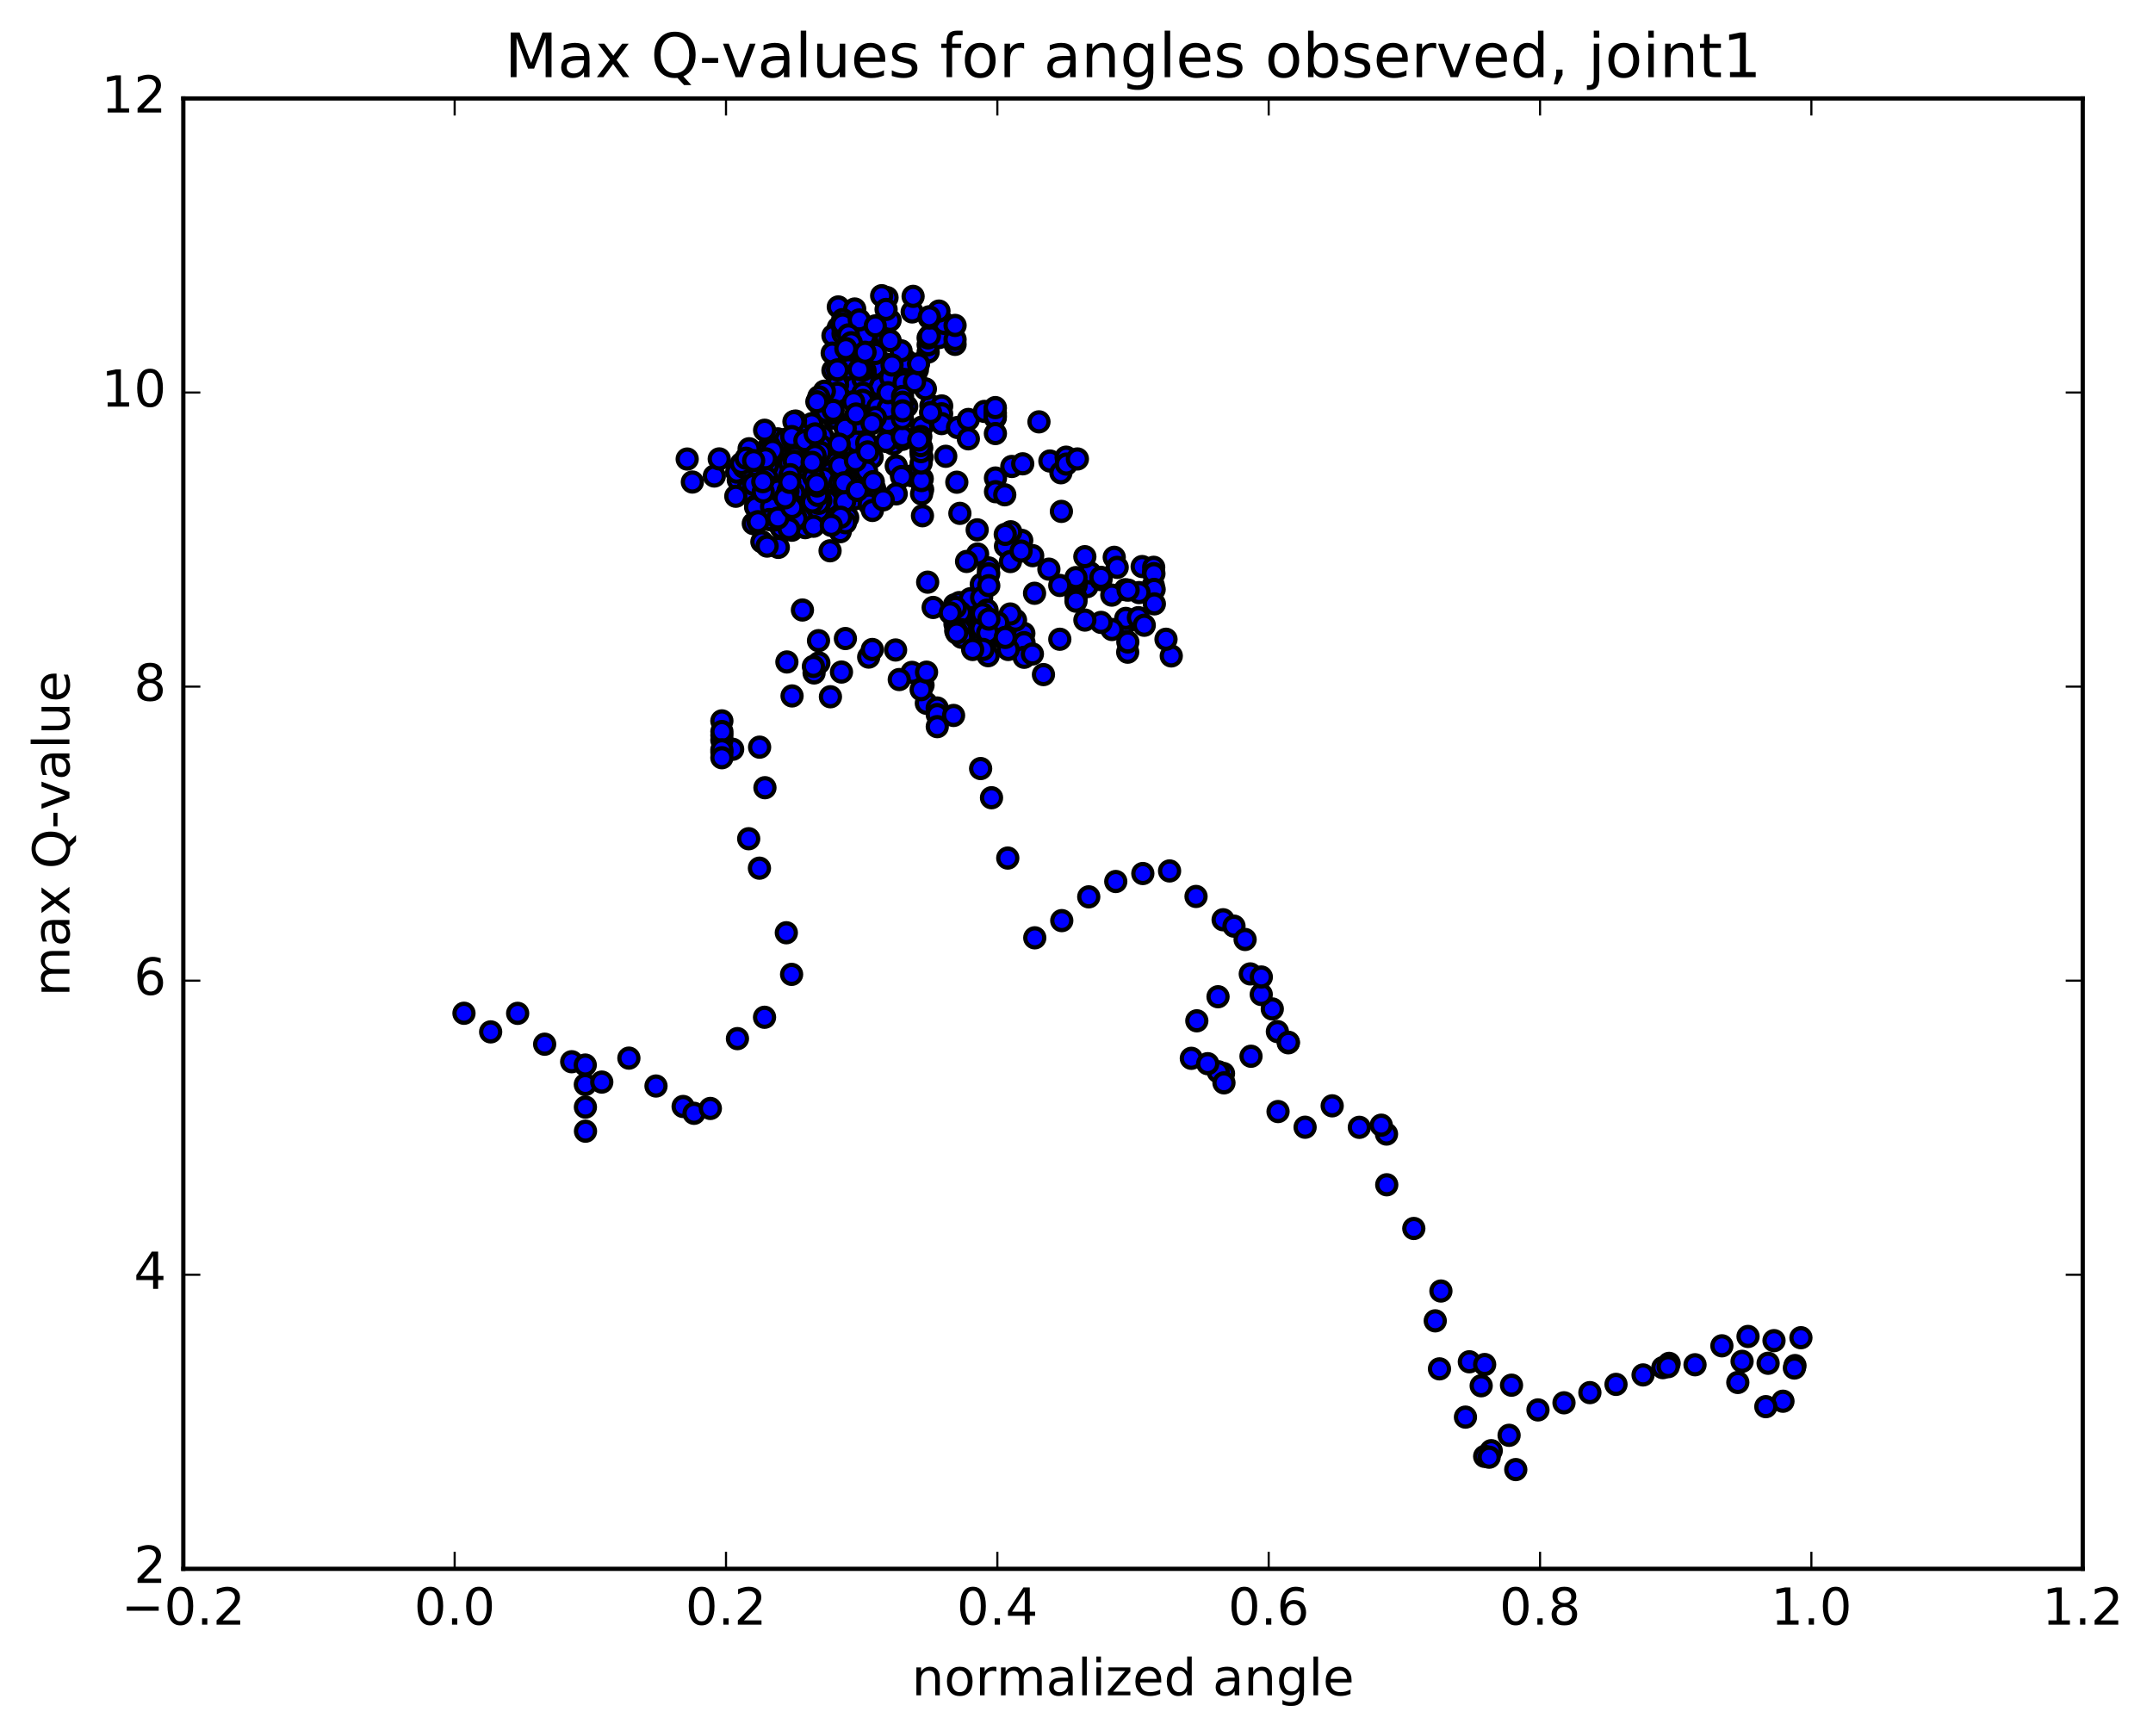 <?xml version="1.0" encoding="utf-8" standalone="no"?>
<!DOCTYPE svg PUBLIC "-//W3C//DTD SVG 1.1//EN"
  "http://www.w3.org/Graphics/SVG/1.1/DTD/svg11.dtd">
<!-- Created with matplotlib (http://matplotlib.org/) -->
<svg height="408pt" version="1.1" viewBox="0 0 506 408" width="506pt" xmlns="http://www.w3.org/2000/svg" xmlns:xlink="http://www.w3.org/1999/xlink">
 <defs>
  <style type="text/css">
*{stroke-linecap:butt;stroke-linejoin:round;stroke-miterlimit:100000;}
  </style>
 </defs>
 <g id="figure_1">
  <g id="patch_1">
   <path d="M 0 408.169 
L 506.226 408.169 
L 506.226 0 
L 0 0 
z
" style="fill:#ffffff;"/>
  </g>
  <g id="axes_1">
   <g id="patch_2">
    <path d="M 43.084 368.742 
L 489.484 368.742 
L 489.484 23.142 
L 43.084 23.142 
z
" style="fill:#ffffff;"/>
   </g>
   <g id="PathCollection_1">
    <defs>
     <path d="M 0 2.236 
C 0.593 2.236 1.162 2 1.581 1.581 
C 2 1.162 2.236 0.593 2.236 0 
C 2.236 -0.593 2 -1.162 1.581 -1.581 
C 1.162 -2 0.593 -2.236 0 -2.236 
C -0.593 -2.236 -1.162 -2 -1.581 -1.581 
C -2 -1.162 -2.236 -0.593 -2.236 0 
C -2.236 0.593 -2 1.162 -1.581 1.581 
C -1.162 2 -0.593 2.236 0 2.236 
z
" id="m9e5c543aae" style="stroke:#000000;"/>
    </defs>
    <g clip-path="url(#p8839e8d334)">
     <use style="fill:#0000ff;stroke:#000000;" x="204.618" xlink:href="#m9e5c543aae" y="115.722"/>
     <use style="fill:#0000ff;stroke:#000000;" x="212.084" xlink:href="#m9e5c543aae" y="103.005"/>
     <use style="fill:#0000ff;stroke:#000000;" x="212.078" xlink:href="#m9e5c543aae" y="96.86"/>
     <use style="fill:#0000ff;stroke:#000000;" x="208.277" xlink:href="#m9e5c543aae" y="95.657"/>
     <use style="fill:#0000ff;stroke:#000000;" x="205.723" xlink:href="#m9e5c543aae" y="98.373"/>
     <use style="fill:#0000ff;stroke:#000000;" x="209.52" xlink:href="#m9e5c543aae" y="99.857"/>
     <use style="fill:#0000ff;stroke:#000000;" x="212.054" xlink:href="#m9e5c543aae" y="93.98"/>
     <use style="fill:#0000ff;stroke:#000000;" x="212.039" xlink:href="#m9e5c543aae" y="96.703"/>
     <use style="fill:#0000ff;stroke:#000000;" x="208.228" xlink:href="#m9e5c543aae" y="94.819"/>
     <use style="fill:#0000ff;stroke:#000000;" x="205.667" xlink:href="#m9e5c543aae" y="88.592"/>
     <use style="fill:#0000ff;stroke:#000000;" x="205.646" xlink:href="#m9e5c543aae" y="95.066"/>
     <use style="fill:#0000ff;stroke:#000000;" x="209.429" xlink:href="#m9e5c543aae" y="88.363"/>
     <use style="fill:#0000ff;stroke:#000000;" x="211.952" xlink:href="#m9e5c543aae" y="93.699"/>
     <use style="fill:#0000ff;stroke:#000000;" x="211.935" xlink:href="#m9e5c543aae" y="91.445"/>
     <use style="fill:#0000ff;stroke:#000000;" x="208.118" xlink:href="#m9e5c543aae" y="85.556"/>
     <use style="fill:#0000ff;stroke:#000000;" x="205.55" xlink:href="#m9e5c543aae" y="90.877"/>
     <use style="fill:#0000ff;stroke:#000000;" x="205.528" xlink:href="#m9e5c543aae" y="86.209"/>
     <use style="fill:#0000ff;stroke:#000000;" x="209.302" xlink:href="#m9e5c543aae" y="91.603"/>
     <use style="fill:#0000ff;stroke:#000000;" x="211.835" xlink:href="#m9e5c543aae" y="84.686"/>
     <use style="fill:#0000ff;stroke:#000000;" x="215.608" xlink:href="#m9e5c543aae" y="86.904"/>
     <use style="fill:#0000ff;stroke:#000000;" x="218.14" xlink:href="#m9e5c543aae" y="82.743"/>
     <use style="fill:#0000ff;stroke:#000000;" x="218.135" xlink:href="#m9e5c543aae" y="81.043"/>
     <use style="fill:#0000ff;stroke:#000000;" x="218.127" xlink:href="#m9e5c543aae" y="79.424"/>
     <use style="fill:#0000ff;stroke:#000000;" x="221.915" xlink:href="#m9e5c543aae" y="77.424"/>
     <use style="fill:#0000ff;stroke:#000000;" x="220.662" xlink:href="#m9e5c543aae" y="79.357"/>
     <use style="fill:#0000ff;stroke:#000000;" x="221.914" xlink:href="#m9e5c543aae" y="76.007"/>
     <use style="fill:#0000ff;stroke:#000000;" x="224.462" xlink:href="#m9e5c543aae" y="80.942"/>
     <use style="fill:#0000ff;stroke:#000000;" x="224.458" xlink:href="#m9e5c543aae" y="79.782"/>
     <use style="fill:#0000ff;stroke:#000000;" x="224.462" xlink:href="#m9e5c543aae" y="76.487"/>
     <use style="fill:#0000ff;stroke:#000000;" x="220.673" xlink:href="#m9e5c543aae" y="73.115"/>
     <use style="fill:#0000ff;stroke:#000000;" x="214.38" xlink:href="#m9e5c543aae" y="73.319"/>
     <use style="fill:#0000ff;stroke:#000000;" x="208.05" xlink:href="#m9e5c543aae" y="79.23"/>
     <use style="fill:#0000ff;stroke:#000000;" x="201.881" xlink:href="#m9e5c543aae" y="82.96"/>
     <use style="fill:#0000ff;stroke:#000000;" x="195.76" xlink:href="#m9e5c543aae" y="87.053"/>
     <use style="fill:#0000ff;stroke:#000000;" x="197.012" xlink:href="#m9e5c543aae" y="77.018"/>
     <use style="fill:#0000ff;stroke:#000000;" x="195.764" xlink:href="#m9e5c543aae" y="78.879"/>
     <use style="fill:#0000ff;stroke:#000000;" x="197.018" xlink:href="#m9e5c543aae" y="72.142"/>
     <use style="fill:#0000ff;stroke:#000000;" x="199.567" xlink:href="#m9e5c543aae" y="74.984"/>
     <use style="fill:#0000ff;stroke:#000000;" x="199.415" xlink:href="#m9e5c543aae" y="83.144"/>
     <use style="fill:#0000ff;stroke:#000000;" x="202.459" xlink:href="#m9e5c543aae" y="76.151"/>
     <use style="fill:#0000ff;stroke:#000000;" x="208.471" xlink:href="#m9e5c543aae" y="69.947"/>
     <use style="fill:#0000ff;stroke:#000000;" x="207.21" xlink:href="#m9e5c543aae" y="69.504"/>
     <use style="fill:#0000ff;stroke:#000000;" x="200.875" xlink:href="#m9e5c543aae" y="72.627"/>
     <use style="fill:#0000ff;stroke:#000000;" x="198.128" xlink:href="#m9e5c543aae" y="78.418"/>
     <use style="fill:#0000ff;stroke:#000000;" x="198.101" xlink:href="#m9e5c543aae" y="76.633"/>
     <use style="fill:#0000ff;stroke:#000000;" x="198.078" xlink:href="#m9e5c543aae" y="76.969"/>
     <use style="fill:#0000ff;stroke:#000000;" x="198.062" xlink:href="#m9e5c543aae" y="75.116"/>
     <use style="fill:#0000ff;stroke:#000000;" x="198.036" xlink:href="#m9e5c543aae" y="76.146"/>
     <use style="fill:#0000ff;stroke:#000000;" x="197.987" xlink:href="#m9e5c543aae" y="84.881"/>
     <use style="fill:#0000ff;stroke:#000000;" x="201.758" xlink:href="#m9e5c543aae" y="86.157"/>
     <use style="fill:#0000ff;stroke:#000000;" x="208.07" xlink:href="#m9e5c543aae" y="93.658"/>
     <use style="fill:#0000ff;stroke:#000000;" x="210.585" xlink:href="#m9e5c543aae" y="102.012"/>
     <use style="fill:#0000ff;stroke:#000000;" x="214.339" xlink:href="#m9e5c543aae" y="111.83"/>
     <use style="fill:#0000ff;stroke:#000000;" x="216.836" xlink:href="#m9e5c543aae" y="115.062"/>
     <use style="fill:#0000ff;stroke:#000000;" x="216.797" xlink:href="#m9e5c543aae" y="121.223"/>
     <use style="fill:#0000ff;stroke:#000000;" x="216.744" xlink:href="#m9e5c543aae" y="112.518"/>
     <use style="fill:#0000ff;stroke:#000000;" x="216.701" xlink:href="#m9e5c543aae" y="107.504"/>
     <use style="fill:#0000ff;stroke:#000000;" x="216.665" xlink:href="#m9e5c543aae" y="100.39"/>
     <use style="fill:#0000ff;stroke:#000000;" x="216.625" xlink:href="#m9e5c543aae" y="105.266"/>
     <use style="fill:#0000ff;stroke:#000000;" x="216.593" xlink:href="#m9e5c543aae" y="116.088"/>
     <use style="fill:#0000ff;stroke:#000000;" x="216.559" xlink:href="#m9e5c543aae" y="112.964"/>
     <use style="fill:#0000ff;stroke:#000000;" x="216.52" xlink:href="#m9e5c543aae" y="106.949"/>
     <use style="fill:#0000ff;stroke:#000000;" x="216.481" xlink:href="#m9e5c543aae" y="108.854"/>
     <use style="fill:#0000ff;stroke:#000000;" x="216.449" xlink:href="#m9e5c543aae" y="106.155"/>
     <use style="fill:#0000ff;stroke:#000000;" x="216.407" xlink:href="#m9e5c543aae" y="102.602"/>
     <use style="fill:#0000ff;stroke:#000000;" x="216.363" xlink:href="#m9e5c543aae" y="104.752"/>
     <use style="fill:#0000ff;stroke:#000000;" x="212.528" xlink:href="#m9e5c543aae" y="102.912"/>
     <use style="fill:#0000ff;stroke:#000000;" x="209.941" xlink:href="#m9e5c543aae" y="104.361"/>
     <use style="fill:#0000ff;stroke:#000000;" x="206.11" xlink:href="#m9e5c543aae" y="98.964"/>
     <use style="fill:#0000ff;stroke:#000000;" x="203.523" xlink:href="#m9e5c543aae" y="94.206"/>
     <use style="fill:#0000ff;stroke:#000000;" x="199.69" xlink:href="#m9e5c543aae" y="93.322"/>
     <use style="fill:#0000ff;stroke:#000000;" x="200.905" xlink:href="#m9e5c543aae" y="90.76"/>
     <use style="fill:#0000ff;stroke:#000000;" x="203.415" xlink:href="#m9e5c543aae" y="88.35"/>
     <use style="fill:#0000ff;stroke:#000000;" x="203.369" xlink:href="#m9e5c543aae" y="88.72"/>
     <use style="fill:#0000ff;stroke:#000000;" x="203.334" xlink:href="#m9e5c543aae" y="89.674"/>
     <use style="fill:#0000ff;stroke:#000000;" x="203.304" xlink:href="#m9e5c543aae" y="87.133"/>
     <use style="fill:#0000ff;stroke:#000000;" x="203.274" xlink:href="#m9e5c543aae" y="83.082"/>
     <use style="fill:#0000ff;stroke:#000000;" x="203.254" xlink:href="#m9e5c543aae" y="79.168"/>
     <use style="fill:#0000ff;stroke:#000000;" x="203.235" xlink:href="#m9e5c543aae" y="79.169"/>
     <use style="fill:#0000ff;stroke:#000000;" x="199.422" xlink:href="#m9e5c543aae" y="86.662"/>
     <use style="fill:#0000ff;stroke:#000000;" x="196.856" xlink:href="#m9e5c543aae" y="90.421"/>
     <use style="fill:#0000ff;stroke:#000000;" x="196.84" xlink:href="#m9e5c543aae" y="92.411"/>
     <use style="fill:#0000ff;stroke:#000000;" x="193.027" xlink:href="#m9e5c543aae" y="95.853"/>
     <use style="fill:#0000ff;stroke:#000000;" x="186.661" xlink:href="#m9e5c543aae" y="109.123"/>
     <use style="fill:#0000ff;stroke:#000000;" x="187.898" xlink:href="#m9e5c543aae" y="116.949"/>
     <use style="fill:#0000ff;stroke:#000000;" x="190.425" xlink:href="#m9e5c543aae" y="115.029"/>
     <use style="fill:#0000ff;stroke:#000000;" x="194.201" xlink:href="#m9e5c543aae" y="111.775"/>
     <use style="fill:#0000ff;stroke:#000000;" x="196.73" xlink:href="#m9e5c543aae" y="110.097"/>
     <use style="fill:#0000ff;stroke:#000000;" x="196.716" xlink:href="#m9e5c543aae" y="107.983"/>
     <use style="fill:#0000ff;stroke:#000000;" x="200.493" xlink:href="#m9e5c543aae" y="101.597"/>
     <use style="fill:#0000ff;stroke:#000000;" x="203.026" xlink:href="#m9e5c543aae" y="101.467"/>
     <use style="fill:#0000ff;stroke:#000000;" x="206.807" xlink:href="#m9e5c543aae" y="90.845"/>
     <use style="fill:#0000ff;stroke:#000000;" x="209.325" xlink:href="#m9e5c543aae" y="88.736"/>
     <use style="fill:#0000ff;stroke:#000000;" x="213.096" xlink:href="#m9e5c543aae" y="95.524"/>
     <use style="fill:#0000ff;stroke:#000000;" x="211.815" xlink:href="#m9e5c543aae" y="84.536"/>
     <use style="fill:#0000ff;stroke:#000000;" x="213.044" xlink:href="#m9e5c543aae" y="84.82"/>
     <use style="fill:#0000ff;stroke:#000000;" x="211.768" xlink:href="#m9e5c543aae" y="82.454"/>
     <use style="fill:#0000ff;stroke:#000000;" x="209.203" xlink:href="#m9e5c543aae" y="80.067"/>
     <use style="fill:#0000ff;stroke:#000000;" x="209.184" xlink:href="#m9e5c543aae" y="75.313"/>
     <use style="fill:#0000ff;stroke:#000000;" x="205.379" xlink:href="#m9e5c543aae" y="82.725"/>
     <use style="fill:#0000ff;stroke:#000000;" x="202.816" xlink:href="#m9e5c543aae" y="89.062"/>
     <use style="fill:#0000ff;stroke:#000000;" x="202.799" xlink:href="#m9e5c543aae" y="92.403"/>
     <use style="fill:#0000ff;stroke:#000000;" x="202.782" xlink:href="#m9e5c543aae" y="86.978"/>
     <use style="fill:#0000ff;stroke:#000000;" x="202.77" xlink:href="#m9e5c543aae" y="94.101"/>
     <use style="fill:#0000ff;stroke:#000000;" x="202.755" xlink:href="#m9e5c543aae" y="100.973"/>
     <use style="fill:#0000ff;stroke:#000000;" x="202.742" xlink:href="#m9e5c543aae" y="100.509"/>
     <use style="fill:#0000ff;stroke:#000000;" x="202.721" xlink:href="#m9e5c543aae" y="99.593"/>
     <use style="fill:#0000ff;stroke:#000000;" x="202.704" xlink:href="#m9e5c543aae" y="97.688"/>
     <use style="fill:#0000ff;stroke:#000000;" x="202.682" xlink:href="#m9e5c543aae" y="102.555"/>
     <use style="fill:#0000ff;stroke:#000000;" x="202.664" xlink:href="#m9e5c543aae" y="105.858"/>
     <use style="fill:#0000ff;stroke:#000000;" x="198.848" xlink:href="#m9e5c543aae" y="110.943"/>
     <use style="fill:#0000ff;stroke:#000000;" x="196.281" xlink:href="#m9e5c543aae" y="114.912"/>
     <use style="fill:#0000ff;stroke:#000000;" x="200.06" xlink:href="#m9e5c543aae" y="104.849"/>
     <use style="fill:#0000ff;stroke:#000000;" x="202.587" xlink:href="#m9e5c543aae" y="103.767"/>
     <use style="fill:#0000ff;stroke:#000000;" x="202.569" xlink:href="#m9e5c543aae" y="104.941"/>
     <use style="fill:#0000ff;stroke:#000000;" x="202.549" xlink:href="#m9e5c543aae" y="101.975"/>
     <use style="fill:#0000ff;stroke:#000000;" x="202.529" xlink:href="#m9e5c543aae" y="102.63"/>
     <use style="fill:#0000ff;stroke:#000000;" x="206.308" xlink:href="#m9e5c543aae" y="95.692"/>
     <use style="fill:#0000ff;stroke:#000000;" x="212.628" xlink:href="#m9e5c543aae" y="89.244"/>
     <use style="fill:#0000ff;stroke:#000000;" x="215.155" xlink:href="#m9e5c543aae" y="89.705"/>
     <use style="fill:#0000ff;stroke:#000000;" x="215.132" xlink:href="#m9e5c543aae" y="88.629"/>
     <use style="fill:#0000ff;stroke:#000000;" x="211.319" xlink:href="#m9e5c543aae" y="92.817"/>
     <use style="fill:#0000ff;stroke:#000000;" x="208.746" xlink:href="#m9e5c543aae" y="99.305"/>
     <use style="fill:#0000ff;stroke:#000000;" x="208.723" xlink:href="#m9e5c543aae" y="95.977"/>
     <use style="fill:#0000ff;stroke:#000000;" x="208.694" xlink:href="#m9e5c543aae" y="92.296"/>
     <use style="fill:#0000ff;stroke:#000000;" x="212.465" xlink:href="#m9e5c543aae" y="89.988"/>
     <use style="fill:#0000ff;stroke:#000000;" x="215.004" xlink:href="#m9e5c543aae" y="89.853"/>
     <use style="fill:#0000ff;stroke:#000000;" x="218.784" xlink:href="#m9e5c543aae" y="95.366"/>
     <use style="fill:#0000ff;stroke:#000000;" x="221.32" xlink:href="#m9e5c543aae" y="95.416"/>
     <use style="fill:#0000ff;stroke:#000000;" x="221.305" xlink:href="#m9e5c543aae" y="97.264"/>
     <use style="fill:#0000ff;stroke:#000000;" x="221.297" xlink:href="#m9e5c543aae" y="99.561"/>
     <use style="fill:#0000ff;stroke:#000000;" x="217.484" xlink:href="#m9e5c543aae" y="91.403"/>
     <use style="fill:#0000ff;stroke:#000000;" x="214.921" xlink:href="#m9e5c543aae" y="89.757"/>
     <use style="fill:#0000ff;stroke:#000000;" x="218.706" xlink:href="#m9e5c543aae" y="96.964"/>
     <use style="fill:#0000ff;stroke:#000000;" x="225.044" xlink:href="#m9e5c543aae" y="100.482"/>
     <use style="fill:#0000ff;stroke:#000000;" x="227.582" xlink:href="#m9e5c543aae" y="103.143"/>
     <use style="fill:#0000ff;stroke:#000000;" x="227.579" xlink:href="#m9e5c543aae" y="98.591"/>
     <use style="fill:#0000ff;stroke:#000000;" x="231.367" xlink:href="#m9e5c543aae" y="96.702"/>
     <use style="fill:#0000ff;stroke:#000000;" x="233.912" xlink:href="#m9e5c543aae" y="97.486"/>
     <use style="fill:#0000ff;stroke:#000000;" x="233.906" xlink:href="#m9e5c543aae" y="97.079"/>
     <use style="fill:#0000ff;stroke:#000000;" x="233.903" xlink:href="#m9e5c543aae" y="97.782"/>
     <use style="fill:#0000ff;stroke:#000000;" x="233.904" xlink:href="#m9e5c543aae" y="98.221"/>
     <use style="fill:#0000ff;stroke:#000000;" x="233.901" xlink:href="#m9e5c543aae" y="96.086"/>
     <use style="fill:#0000ff;stroke:#000000;" x="233.908" xlink:href="#m9e5c543aae" y="96.996"/>
     <use style="fill:#0000ff;stroke:#000000;" x="233.912" xlink:href="#m9e5c543aae" y="97.965"/>
     <use style="fill:#0000ff;stroke:#000000;" x="233.923" xlink:href="#m9e5c543aae" y="95.804"/>
     <use style="fill:#0000ff;stroke:#000000;" x="233.94" xlink:href="#m9e5c543aae" y="101.904"/>
     <use style="fill:#0000ff;stroke:#000000;" x="233.957" xlink:href="#m9e5c543aae" y="112.355"/>
     <use style="fill:#0000ff;stroke:#000000;" x="233.97" xlink:href="#m9e5c543aae" y="115.571"/>
     <use style="fill:#0000ff;stroke:#000000;" x="237.798" xlink:href="#m9e5c543aae" y="109.64"/>
     <use style="fill:#0000ff;stroke:#000000;" x="240.363" xlink:href="#m9e5c543aae" y="109.017"/>
     <use style="fill:#0000ff;stroke:#000000;" x="244.18" xlink:href="#m9e5c543aae" y="99.152"/>
     <use style="fill:#0000ff;stroke:#000000;" x="246.745" xlink:href="#m9e5c543aae" y="108.358"/>
     <use style="fill:#0000ff;stroke:#000000;" x="250.56" xlink:href="#m9e5c543aae" y="107.457"/>
     <use style="fill:#0000ff;stroke:#000000;" x="249.335" xlink:href="#m9e5c543aae" y="111.119"/>
     <use style="fill:#0000ff;stroke:#000000;" x="250.625" xlink:href="#m9e5c543aae" y="109.079"/>
     <use style="fill:#0000ff;stroke:#000000;" x="253.211" xlink:href="#m9e5c543aae" y="107.877"/>
     <use style="fill:#0000ff;stroke:#000000;" x="249.452" xlink:href="#m9e5c543aae" y="120.2"/>
     <use style="fill:#0000ff;stroke:#000000;" x="243.141" xlink:href="#m9e5c543aae" y="139.445"/>
     <use style="fill:#0000ff;stroke:#000000;" x="240.626" xlink:href="#m9e5c543aae" y="148.881"/>
     <use style="fill:#0000ff;stroke:#000000;" x="240.666" xlink:href="#m9e5c543aae" y="151.058"/>
     <use style="fill:#0000ff;stroke:#000000;" x="240.702" xlink:href="#m9e5c543aae" y="154.49"/>
     <use style="fill:#0000ff;stroke:#000000;" x="236.947" xlink:href="#m9e5c543aae" y="152.658"/>
     <use style="fill:#0000ff;stroke:#000000;" x="230.644" xlink:href="#m9e5c543aae" y="146.94"/>
     <use style="fill:#0000ff;stroke:#000000;" x="224.336" xlink:href="#m9e5c543aae" y="142.157"/>
     <use style="fill:#0000ff;stroke:#000000;" x="218.023" xlink:href="#m9e5c543aae" y="136.835"/>
     <use style="fill:#0000ff;stroke:#000000;" x="219.312" xlink:href="#m9e5c543aae" y="142.779"/>
     <use style="fill:#0000ff;stroke:#000000;" x="225.679" xlink:href="#m9e5c543aae" y="145.695"/>
     <use style="fill:#0000ff;stroke:#000000;" x="232.048" xlink:href="#m9e5c543aae" y="144.743"/>
     <use style="fill:#0000ff;stroke:#000000;" x="230.818" xlink:href="#m9e5c543aae" y="143.08"/>
     <use style="fill:#0000ff;stroke:#000000;" x="232.112" xlink:href="#m9e5c543aae" y="147.71"/>
     <use style="fill:#0000ff;stroke:#000000;" x="234.692" xlink:href="#m9e5c543aae" y="149.534"/>
     <use style="fill:#0000ff;stroke:#000000;" x="230.931" xlink:href="#m9e5c543aae" y="150.612"/>
     <use style="fill:#0000ff;stroke:#000000;" x="224.631" xlink:href="#m9e5c543aae" y="148.299"/>
     <use style="fill:#0000ff;stroke:#000000;" x="225.93" xlink:href="#m9e5c543aae" y="145.221"/>
     <use style="fill:#0000ff;stroke:#000000;" x="232.296" xlink:href="#m9e5c543aae" y="149.144"/>
     <use style="fill:#0000ff;stroke:#000000;" x="238.669" xlink:href="#m9e5c543aae" y="145.765"/>
     <use style="fill:#0000ff;stroke:#000000;" x="237.434" xlink:href="#m9e5c543aae" y="144.316"/>
     <use style="fill:#0000ff;stroke:#000000;" x="231.118" xlink:href="#m9e5c543aae" y="145.11"/>
     <use style="fill:#0000ff;stroke:#000000;" x="224.807" xlink:href="#m9e5c543aae" y="142.792"/>
     <use style="fill:#0000ff;stroke:#000000;" x="225.469" xlink:href="#m9e5c543aae" y="141.632"/>
     <use style="fill:#0000ff;stroke:#000000;" x="228.033" xlink:href="#m9e5c543aae" y="140.735"/>
     <use style="fill:#0000ff;stroke:#000000;" x="231.86" xlink:href="#m9e5c543aae" y="136.527"/>
     <use style="fill:#0000ff;stroke:#000000;" x="230.62" xlink:href="#m9e5c543aae" y="137.356"/>
     <use style="fill:#0000ff;stroke:#000000;" x="231.912" xlink:href="#m9e5c543aae" y="143.944"/>
     <use style="fill:#0000ff;stroke:#000000;" x="234.48" xlink:href="#m9e5c543aae" y="146.35"/>
     <use style="fill:#0000ff;stroke:#000000;" x="230.702" xlink:href="#m9e5c543aae" y="140.467"/>
     <use style="fill:#0000ff;stroke:#000000;" x="231.983" xlink:href="#m9e5c543aae" y="143.4"/>
     <use style="fill:#0000ff;stroke:#000000;" x="230.748" xlink:href="#m9e5c543aae" y="147.776"/>
     <use style="fill:#0000ff;stroke:#000000;" x="224.441" xlink:href="#m9e5c543aae" y="146.663"/>
     <use style="fill:#0000ff;stroke:#000000;" x="225.737" xlink:href="#m9e5c543aae" y="143.975"/>
     <use style="fill:#0000ff;stroke:#000000;" x="232.105" xlink:href="#m9e5c543aae" y="148.774"/>
     <use style="fill:#0000ff;stroke:#000000;" x="230.875" xlink:href="#m9e5c543aae" y="144.272"/>
     <use style="fill:#0000ff;stroke:#000000;" x="224.56" xlink:href="#m9e5c543aae" y="142.772"/>
     <use style="fill:#0000ff;stroke:#000000;" x="225.854" xlink:href="#m9e5c543aae" y="147.987"/>
     <use style="fill:#0000ff;stroke:#000000;" x="232.233" xlink:href="#m9e5c543aae" y="154.119"/>
     <use style="fill:#0000ff;stroke:#000000;" x="231.014" xlink:href="#m9e5c543aae" y="152.647"/>
     <use style="fill:#0000ff;stroke:#000000;" x="224.714" xlink:href="#m9e5c543aae" y="148.246"/>
     <use style="fill:#0000ff;stroke:#000000;" x="226.01" xlink:href="#m9e5c543aae" y="149.79"/>
     <use style="fill:#0000ff;stroke:#000000;" x="228.597" xlink:href="#m9e5c543aae" y="152.659"/>
     <use style="fill:#0000ff;stroke:#000000;" x="224.843" xlink:href="#m9e5c543aae" y="148.783"/>
     <use style="fill:#0000ff;stroke:#000000;" x="212.084" xlink:href="#m9e5c543aae" y="103.268"/>
     <use style="fill:#0000ff;stroke:#000000;" x="208.285" xlink:href="#m9e5c543aae" y="103.763"/>
     <use style="fill:#0000ff;stroke:#000000;" x="205.741" xlink:href="#m9e5c543aae" y="98.124"/>
     <use style="fill:#0000ff;stroke:#000000;" x="205.74" xlink:href="#m9e5c543aae" y="83.078"/>
     <use style="fill:#0000ff;stroke:#000000;" x="201.946" xlink:href="#m9e5c543aae" y="75.2"/>
     <use style="fill:#0000ff;stroke:#000000;" x="199.392" xlink:href="#m9e5c543aae" y="78.705"/>
     <use style="fill:#0000ff;stroke:#000000;" x="195.584" xlink:href="#m9e5c543aae" y="82.995"/>
     <use style="fill:#0000ff;stroke:#000000;" x="196.823" xlink:href="#m9e5c543aae" y="86.939"/>
     <use style="fill:#0000ff;stroke:#000000;" x="195.552" xlink:href="#m9e5c543aae" y="104.378"/>
     <use style="fill:#0000ff;stroke:#000000;" x="189.14" xlink:href="#m9e5c543aae" y="105.475"/>
     <use style="fill:#0000ff;stroke:#000000;" x="182.777" xlink:href="#m9e5c543aae" y="103.149"/>
     <use style="fill:#0000ff;stroke:#000000;" x="176.411" xlink:href="#m9e5c543aae" y="107.109"/>
     <use style="fill:#0000ff;stroke:#000000;" x="177.643" xlink:href="#m9e5c543aae" y="110.748"/>
     <use style="fill:#0000ff;stroke:#000000;" x="183.964" xlink:href="#m9e5c543aae" y="118.696"/>
     <use style="fill:#0000ff;stroke:#000000;" x="190.282" xlink:href="#m9e5c543aae" y="121.917"/>
     <use style="fill:#0000ff;stroke:#000000;" x="196.595" xlink:href="#m9e5c543aae" y="115.601"/>
     <use style="fill:#0000ff;stroke:#000000;" x="199.118" xlink:href="#m9e5c543aae" y="117.768"/>
     <use style="fill:#0000ff;stroke:#000000;" x="195.289" xlink:href="#m9e5c543aae" y="118.256"/>
     <use style="fill:#0000ff;stroke:#000000;" x="188.914" xlink:href="#m9e5c543aae" y="121.268"/>
     <use style="fill:#0000ff;stroke:#000000;" x="190.133" xlink:href="#m9e5c543aae" y="116.525"/>
     <use style="fill:#0000ff;stroke:#000000;" x="188.849" xlink:href="#m9e5c543aae" y="113.916"/>
     <use style="fill:#0000ff;stroke:#000000;" x="182.471" xlink:href="#m9e5c543aae" y="114.042"/>
     <use style="fill:#0000ff;stroke:#000000;" x="176.092" xlink:href="#m9e5c543aae" y="113.323"/>
     <use style="fill:#0000ff;stroke:#000000;" x="173.51" xlink:href="#m9e5c543aae" y="112.811"/>
     <use style="fill:#0000ff;stroke:#000000;" x="177.272" xlink:href="#m9e5c543aae" y="123.067"/>
     <use style="fill:#0000ff;stroke:#000000;" x="183.584" xlink:href="#m9e5c543aae" y="124.04"/>
     <use style="fill:#0000ff;stroke:#000000;" x="186.101" xlink:href="#m9e5c543aae" y="124.623"/>
     <use style="fill:#0000ff;stroke:#000000;" x="189.855" xlink:href="#m9e5c543aae" y="114.84"/>
     <use style="fill:#0000ff;stroke:#000000;" x="196.156" xlink:href="#m9e5c543aae" y="108.818"/>
     <use style="fill:#0000ff;stroke:#000000;" x="194.866" xlink:href="#m9e5c543aae" y="110.82"/>
     <use style="fill:#0000ff;stroke:#000000;" x="188.49" xlink:href="#m9e5c543aae" y="117.235"/>
     <use style="fill:#0000ff;stroke:#000000;" x="189.712" xlink:href="#m9e5c543aae" y="112.388"/>
     <use style="fill:#0000ff;stroke:#000000;" x="196.036" xlink:href="#m9e5c543aae" y="98.291"/>
     <use style="fill:#0000ff;stroke:#000000;" x="194.776" xlink:href="#m9e5c543aae" y="97.292"/>
     <use style="fill:#0000ff;stroke:#000000;" x="188.422" xlink:href="#m9e5c543aae" y="102.265"/>
     <use style="fill:#0000ff;stroke:#000000;" x="182.067" xlink:href="#m9e5c543aae" y="110.074"/>
     <use style="fill:#0000ff;stroke:#000000;" x="175.715" xlink:href="#m9e5c543aae" y="114.986"/>
     <use style="fill:#0000ff;stroke:#000000;" x="173.144" xlink:href="#m9e5c543aae" y="110.964"/>
     <use style="fill:#0000ff;stroke:#000000;" x="176.92" xlink:href="#m9e5c543aae" y="115.935"/>
     <use style="fill:#0000ff;stroke:#000000;" x="183.247" xlink:href="#m9e5c543aae" y="121.371"/>
     <use style="fill:#0000ff;stroke:#000000;" x="185.768" xlink:href="#m9e5c543aae" y="117.075"/>
     <use style="fill:#0000ff;stroke:#000000;" x="189.539" xlink:href="#m9e5c543aae" y="123.246"/>
     <use style="fill:#0000ff;stroke:#000000;" x="195.849" xlink:href="#m9e5c543aae" y="121.945"/>
     <use style="fill:#0000ff;stroke:#000000;" x="202.155" xlink:href="#m9e5c543aae" y="114.092"/>
     <use style="fill:#0000ff;stroke:#000000;" x="200.874" xlink:href="#m9e5c543aae" y="117.262"/>
     <use style="fill:#0000ff;stroke:#000000;" x="198.297" xlink:href="#m9e5c543aae" y="122.109"/>
     <use style="fill:#0000ff;stroke:#000000;" x="198.276" xlink:href="#m9e5c543aae" y="118.093"/>
     <use style="fill:#0000ff;stroke:#000000;" x="194.455" xlink:href="#m9e5c543aae" y="117.77"/>
     <use style="fill:#0000ff;stroke:#000000;" x="188.092" xlink:href="#m9e5c543aae" y="110.222"/>
     <use style="fill:#0000ff;stroke:#000000;" x="181.735" xlink:href="#m9e5c543aae" y="106.866"/>
     <use style="fill:#0000ff;stroke:#000000;" x="182.976" xlink:href="#m9e5c543aae" y="110.128"/>
     <use style="fill:#0000ff;stroke:#000000;" x="189.308" xlink:href="#m9e5c543aae" y="122.682"/>
     <use style="fill:#0000ff;stroke:#000000;" x="188.035" xlink:href="#m9e5c543aae" y="123.488"/>
     <use style="fill:#0000ff;stroke:#000000;" x="181.67" xlink:href="#m9e5c543aae" y="122.31"/>
     <use style="fill:#0000ff;stroke:#000000;" x="182.917" xlink:href="#m9e5c543aae" y="128.657"/>
     <use style="fill:#0000ff;stroke:#000000;" x="189.244" xlink:href="#m9e5c543aae" y="124.023"/>
     <use style="fill:#0000ff;stroke:#000000;" x="195.566" xlink:href="#m9e5c543aae" y="112.59"/>
     <use style="fill:#0000ff;stroke:#000000;" x="201.889" xlink:href="#m9e5c543aae" y="99.546"/>
     <use style="fill:#0000ff;stroke:#000000;" x="200.617" xlink:href="#m9e5c543aae" y="94.424"/>
     <use style="fill:#0000ff;stroke:#000000;" x="194.255" xlink:href="#m9e5c543aae" y="96.746"/>
     <use style="fill:#0000ff;stroke:#000000;" x="191.675" xlink:href="#m9e5c543aae" y="109.796"/>
     <use style="fill:#0000ff;stroke:#000000;" x="187.854" xlink:href="#m9e5c543aae" y="113.875"/>
     <use style="fill:#0000ff;stroke:#000000;" x="189.073" xlink:href="#m9e5c543aae" y="114.875"/>
     <use style="fill:#0000ff;stroke:#000000;" x="191.587" xlink:href="#m9e5c543aae" y="113.109"/>
     <use style="fill:#0000ff;stroke:#000000;" x="187.761" xlink:href="#m9e5c543aae" y="108.327"/>
     <use style="fill:#0000ff;stroke:#000000;" x="181.39" xlink:href="#m9e5c543aae" y="108.449"/>
     <use style="fill:#0000ff;stroke:#000000;" x="178.818" xlink:href="#m9e5c543aae" y="106.441"/>
     <use style="fill:#0000ff;stroke:#000000;" x="182.589" xlink:href="#m9e5c543aae" y="106.82"/>
     <use style="fill:#0000ff;stroke:#000000;" x="188.902" xlink:href="#m9e5c543aae" y="110.293"/>
     <use style="fill:#0000ff;stroke:#000000;" x="195.218" xlink:href="#m9e5c543aae" y="111.032"/>
     <use style="fill:#0000ff;stroke:#000000;" x="193.935" xlink:href="#m9e5c543aae" y="104.707"/>
     <use style="fill:#0000ff;stroke:#000000;" x="187.562" xlink:href="#m9e5c543aae" y="106.908"/>
     <use style="fill:#0000ff;stroke:#000000;" x="181.191" xlink:href="#m9e5c543aae" y="105.507"/>
     <use style="fill:#0000ff;stroke:#000000;" x="174.83" xlink:href="#m9e5c543aae" y="109.825"/>
     <use style="fill:#0000ff;stroke:#000000;" x="176.06" xlink:href="#m9e5c543aae" y="105.477"/>
     <use style="fill:#0000ff;stroke:#000000;" x="182.374" xlink:href="#m9e5c543aae" y="110.283"/>
     <use style="fill:#0000ff;stroke:#000000;" x="188.687" xlink:href="#m9e5c543aae" y="121.066"/>
     <use style="fill:#0000ff;stroke:#000000;" x="194.99" xlink:href="#m9e5c543aae" y="113.144"/>
     <use style="fill:#0000ff;stroke:#000000;" x="201.293" xlink:href="#m9e5c543aae" y="103.9"/>
     <use style="fill:#0000ff;stroke:#000000;" x="199.998" xlink:href="#m9e5c543aae" y="109.009"/>
     <use style="fill:#0000ff;stroke:#000000;" x="193.612" xlink:href="#m9e5c543aae" y="112.464"/>
     <use style="fill:#0000ff;stroke:#000000;" x="187.237" xlink:href="#m9e5c543aae" y="110.013"/>
     <use style="fill:#0000ff;stroke:#000000;" x="184.656" xlink:href="#m9e5c543aae" y="103.28"/>
     <use style="fill:#0000ff;stroke:#000000;" x="180.835" xlink:href="#m9e5c543aae" y="104.776"/>
     <use style="fill:#0000ff;stroke:#000000;" x="178.256" xlink:href="#m9e5c543aae" y="109.837"/>
     <use style="fill:#0000ff;stroke:#000000;" x="182.018" xlink:href="#m9e5c543aae" y="113.913"/>
     <use style="fill:#0000ff;stroke:#000000;" x="188.322" xlink:href="#m9e5c543aae" y="121.788"/>
     <use style="fill:#0000ff;stroke:#000000;" x="187.035" xlink:href="#m9e5c543aae" y="114.922"/>
     <use style="fill:#0000ff;stroke:#000000;" x="188.262" xlink:href="#m9e5c543aae" y="108.4"/>
     <use style="fill:#0000ff;stroke:#000000;" x="190.783" xlink:href="#m9e5c543aae" y="99.594"/>
     <use style="fill:#0000ff;stroke:#000000;" x="186.968" xlink:href="#m9e5c543aae" y="98.965"/>
     <use style="fill:#0000ff;stroke:#000000;" x="180.604" xlink:href="#m9e5c543aae" y="105.812"/>
     <use style="fill:#0000ff;stroke:#000000;" x="174.246" xlink:href="#m9e5c543aae" y="108.949"/>
     <use style="fill:#0000ff;stroke:#000000;" x="167.882" xlink:href="#m9e5c543aae" y="111.885"/>
     <use style="fill:#0000ff;stroke:#000000;" x="161.505" xlink:href="#m9e5c543aae" y="107.894"/>
     <use style="fill:#0000ff;stroke:#000000;" x="162.721" xlink:href="#m9e5c543aae" y="113.3"/>
     <use style="fill:#0000ff;stroke:#000000;" x="169.035" xlink:href="#m9e5c543aae" y="107.864"/>
     <use style="fill:#0000ff;stroke:#000000;" x="175.338" xlink:href="#m9e5c543aae" y="107.709"/>
     <use style="fill:#0000ff;stroke:#000000;" x="181.639" xlink:href="#m9e5c543aae" y="110.682"/>
     <use style="fill:#0000ff;stroke:#000000;" x="180.361" xlink:href="#m9e5c543aae" y="109.454"/>
     <use style="fill:#0000ff;stroke:#000000;" x="181.573" xlink:href="#m9e5c543aae" y="105.87"/>
     <use style="fill:#0000ff;stroke:#000000;" x="187.886" xlink:href="#m9e5c543aae" y="101.858"/>
     <use style="fill:#0000ff;stroke:#000000;" x="186.595" xlink:href="#m9e5c543aae" y="99.088"/>
     <use style="fill:#0000ff;stroke:#000000;" x="180.212" xlink:href="#m9e5c543aae" y="112.294"/>
     <use style="fill:#0000ff;stroke:#000000;" x="177.625" xlink:href="#m9e5c543aae" y="118.907"/>
     <use style="fill:#0000ff;stroke:#000000;" x="177.583" xlink:href="#m9e5c543aae" y="119.184"/>
     <use style="fill:#0000ff;stroke:#000000;" x="181.329" xlink:href="#m9e5c543aae" y="119.098"/>
     <use style="fill:#0000ff;stroke:#000000;" x="187.626" xlink:href="#m9e5c543aae" y="114.097"/>
     <use style="fill:#0000ff;stroke:#000000;" x="190.133" xlink:href="#m9e5c543aae" y="105.003"/>
     <use style="fill:#0000ff;stroke:#000000;" x="186.294" xlink:href="#m9e5c543aae" y="103.268"/>
     <use style="fill:#0000ff;stroke:#000000;" x="179.91" xlink:href="#m9e5c543aae" y="107.834"/>
     <use style="fill:#0000ff;stroke:#000000;" x="181.128" xlink:href="#m9e5c543aae" y="114.524"/>
     <use style="fill:#0000ff;stroke:#000000;" x="187.434" xlink:href="#m9e5c543aae" y="107.714"/>
     <use style="fill:#0000ff;stroke:#000000;" x="193.746" xlink:href="#m9e5c543aae" y="91.945"/>
     <use style="fill:#0000ff;stroke:#000000;" x="200.064" xlink:href="#m9e5c543aae" y="80.554"/>
     <use style="fill:#0000ff;stroke:#000000;" x="198.795" xlink:href="#m9e5c543aae" y="81.934"/>
     <use style="fill:#0000ff;stroke:#000000;" x="192.435" xlink:href="#m9e5c543aae" y="93.267"/>
     <use style="fill:#0000ff;stroke:#000000;" x="186.071" xlink:href="#m9e5c543aae" y="102.608"/>
     <use style="fill:#0000ff;stroke:#000000;" x="179.702" xlink:href="#m9e5c543aae" y="101.128"/>
     <use style="fill:#0000ff;stroke:#000000;" x="177.126" xlink:href="#m9e5c543aae" y="108.265"/>
     <use style="fill:#0000ff;stroke:#000000;" x="177.088" xlink:href="#m9e5c543aae" y="113.843"/>
     <use style="fill:#0000ff;stroke:#000000;" x="177.046" xlink:href="#m9e5c543aae" y="123.058"/>
     <use style="fill:#0000ff;stroke:#000000;" x="180.794" xlink:href="#m9e5c543aae" y="122.11"/>
     <use style="fill:#0000ff;stroke:#000000;" x="187.098" xlink:href="#m9e5c543aae" y="121.909"/>
     <use style="fill:#0000ff;stroke:#000000;" x="185.811" xlink:href="#m9e5c543aae" y="115.738"/>
     <use style="fill:#0000ff;stroke:#000000;" x="187.026" xlink:href="#m9e5c543aae" y="107.345"/>
     <use style="fill:#0000ff;stroke:#000000;" x="193.324" xlink:href="#m9e5c543aae" y="102.495"/>
     <use style="fill:#0000ff;stroke:#000000;" x="195.823" xlink:href="#m9e5c543aae" y="96.434"/>
     <use style="fill:#0000ff;stroke:#000000;" x="191.981" xlink:href="#m9e5c543aae" y="94.428"/>
     <use style="fill:#0000ff;stroke:#000000;" x="185.595" xlink:href="#m9e5c543aae" y="108.873"/>
     <use style="fill:#0000ff;stroke:#000000;" x="186.801" xlink:href="#m9e5c543aae" y="107.349"/>
     <use style="fill:#0000ff;stroke:#000000;" x="185.505" xlink:href="#m9e5c543aae" y="112.155"/>
     <use style="fill:#0000ff;stroke:#000000;" x="182.917" xlink:href="#m9e5c543aae" y="115.182"/>
     <use style="fill:#0000ff;stroke:#000000;" x="186.66" xlink:href="#m9e5c543aae" y="108.409"/>
     <use style="fill:#0000ff;stroke:#000000;" x="189.163" xlink:href="#m9e5c543aae" y="103.539"/>
     <use style="fill:#0000ff;stroke:#000000;" x="192.924" xlink:href="#m9e5c543aae" y="104.729"/>
     <use style="fill:#0000ff;stroke:#000000;" x="191.783" xlink:href="#m9e5c543aae" y="118.237"/>
     <use style="fill:#0000ff;stroke:#000000;" x="185.428" xlink:href="#m9e5c543aae" y="124.253"/>
     <use style="fill:#0000ff;stroke:#000000;" x="179.061" xlink:href="#m9e5c543aae" y="127.348"/>
     <use style="fill:#0000ff;stroke:#000000;" x="180.287" xlink:href="#m9e5c543aae" y="128.357"/>
     <use style="fill:#0000ff;stroke:#000000;" x="182.807" xlink:href="#m9e5c543aae" y="121.762"/>
     <use style="fill:#0000ff;stroke:#000000;" x="186.582" xlink:href="#m9e5c543aae" y="115.798"/>
     <use style="fill:#0000ff;stroke:#000000;" x="192.897" xlink:href="#m9e5c543aae" y="117.637"/>
     <use style="fill:#0000ff;stroke:#000000;" x="199.227" xlink:href="#m9e5c543aae" y="121.638"/>
     <use style="fill:#0000ff;stroke:#000000;" x="205.559" xlink:href="#m9e5c543aae" y="114.85"/>
     <use style="fill:#0000ff;stroke:#000000;" x="211.896" xlink:href="#m9e5c543aae" y="111.59"/>
     <use style="fill:#0000ff;stroke:#000000;" x="210.636" xlink:href="#m9e5c543aae" y="109.507"/>
     <use style="fill:#0000ff;stroke:#000000;" x="211.889" xlink:href="#m9e5c543aae" y="112.016"/>
     <use style="fill:#0000ff;stroke:#000000;" x="210.628" xlink:href="#m9e5c543aae" y="116.08"/>
     <use style="fill:#0000ff;stroke:#000000;" x="204.279" xlink:href="#m9e5c543aae" y="118.459"/>
     <use style="fill:#0000ff;stroke:#000000;" x="197.924" xlink:href="#m9e5c543aae" y="109.77"/>
     <use style="fill:#0000ff;stroke:#000000;" x="191.574" xlink:href="#m9e5c543aae" y="101.982"/>
     <use style="fill:#0000ff;stroke:#000000;" x="192.819" xlink:href="#m9e5c543aae" y="106.328"/>
     <use style="fill:#0000ff;stroke:#000000;" x="191.557" xlink:href="#m9e5c543aae" y="107.058"/>
     <use style="fill:#0000ff;stroke:#000000;" x="185.194" xlink:href="#m9e5c543aae" y="115.404"/>
     <use style="fill:#0000ff;stroke:#000000;" x="186.423" xlink:href="#m9e5c543aae" y="118.823"/>
     <use style="fill:#0000ff;stroke:#000000;" x="192.527" xlink:href="#m9e5c543aae" y="116.092"/>
     <use style="fill:#0000ff;stroke:#000000;" x="191.255" xlink:href="#m9e5c543aae" y="112.184"/>
     <use style="fill:#0000ff;stroke:#000000;" x="184.897" xlink:href="#m9e5c543aae" y="117.439"/>
     <use style="fill:#0000ff;stroke:#000000;" x="186.128" xlink:href="#m9e5c543aae" y="119.283"/>
     <use style="fill:#0000ff;stroke:#000000;" x="192.458" xlink:href="#m9e5c543aae" y="119.975"/>
     <use style="fill:#0000ff;stroke:#000000;" x="191.191" xlink:href="#m9e5c543aae" y="123.685"/>
     <use style="fill:#0000ff;stroke:#000000;" x="192.421" xlink:href="#m9e5c543aae" y="118.304"/>
     <use style="fill:#0000ff;stroke:#000000;" x="198.745" xlink:href="#m9e5c543aae" y="116.702"/>
     <use style="fill:#0000ff;stroke:#000000;" x="197.475" xlink:href="#m9e5c543aae" y="124.975"/>
     <use style="fill:#0000ff;stroke:#000000;" x="198.709" xlink:href="#m9e5c543aae" y="122.864"/>
     <use style="fill:#0000ff;stroke:#000000;" x="205.035" xlink:href="#m9e5c543aae" y="119.979"/>
     <use style="fill:#0000ff;stroke:#000000;" x="207.572" xlink:href="#m9e5c543aae" y="117.484"/>
     <use style="fill:#0000ff;stroke:#000000;" x="203.763" xlink:href="#m9e5c543aae" y="105.719"/>
     <use style="fill:#0000ff;stroke:#000000;" x="201.209" xlink:href="#m9e5c543aae" y="115.154"/>
     <use style="fill:#0000ff;stroke:#000000;" x="197.406" xlink:href="#m9e5c543aae" y="113.449"/>
     <use style="fill:#0000ff;stroke:#000000;" x="198.65" xlink:href="#m9e5c543aae" y="100.66"/>
     <use style="fill:#0000ff;stroke:#000000;" x="201.191" xlink:href="#m9e5c543aae" y="97.307"/>
     <use style="fill:#0000ff;stroke:#000000;" x="204.97" xlink:href="#m9e5c543aae" y="107.506"/>
     <use style="fill:#0000ff;stroke:#000000;" x="203.701" xlink:href="#m9e5c543aae" y="104.096"/>
     <use style="fill:#0000ff;stroke:#000000;" x="204.935" xlink:href="#m9e5c543aae" y="99.537"/>
     <use style="fill:#0000ff;stroke:#000000;" x="203.668" xlink:href="#m9e5c543aae" y="110.698"/>
     <use style="fill:#0000ff;stroke:#000000;" x="197.318" xlink:href="#m9e5c543aae" y="109.469"/>
     <use style="fill:#0000ff;stroke:#000000;" x="190.962" xlink:href="#m9e5c543aae" y="117.988"/>
     <use style="fill:#0000ff;stroke:#000000;" x="192.196" xlink:href="#m9e5c543aae" y="116.443"/>
     <use style="fill:#0000ff;stroke:#000000;" x="198.518" xlink:href="#m9e5c543aae" y="117.901"/>
     <use style="fill:#0000ff;stroke:#000000;" x="201.047" xlink:href="#m9e5c543aae" y="108.293"/>
     <use style="fill:#0000ff;stroke:#000000;" x="197.228" xlink:href="#m9e5c543aae" y="104.395"/>
     <use style="fill:#0000ff;stroke:#000000;" x="190.87" xlink:href="#m9e5c543aae" y="108.667"/>
     <use style="fill:#0000ff;stroke:#000000;" x="184.507" xlink:href="#m9e5c543aae" y="117.015"/>
     <use style="fill:#0000ff;stroke:#000000;" x="178.149" xlink:href="#m9e5c543aae" y="122.621"/>
     <use style="fill:#0000ff;stroke:#000000;" x="179.38" xlink:href="#m9e5c543aae" y="115.628"/>
     <use style="fill:#0000ff;stroke:#000000;" x="185.7" xlink:href="#m9e5c543aae" y="111.57"/>
     <use style="fill:#0000ff;stroke:#000000;" x="192.026" xlink:href="#m9e5c543aae" y="114.219"/>
     <use style="fill:#0000ff;stroke:#000000;" x="198.343" xlink:href="#m9e5c543aae" y="113.482"/>
     <use style="fill:#0000ff;stroke:#000000;" x="201.488" xlink:href="#m9e5c543aae" y="115.251"/>
     <use style="fill:#0000ff;stroke:#000000;" x="205.24" xlink:href="#m9e5c543aae" y="113.215"/>
     <use style="fill:#0000ff;stroke:#000000;" x="203.949" xlink:href="#m9e5c543aae" y="106.214"/>
     <use style="fill:#0000ff;stroke:#000000;" x="197.576" xlink:href="#m9e5c543aae" y="121.572"/>
     <use style="fill:#0000ff;stroke:#000000;" x="195.084" xlink:href="#m9e5c543aae" y="129.46"/>
     <use style="fill:#0000ff;stroke:#000000;" x="195.368" xlink:href="#m9e5c543aae" y="123.494"/>
     <use style="fill:#0000ff;stroke:#000000;" x="191.946" xlink:href="#m9e5c543aae" y="113.699"/>
     <use style="fill:#0000ff;stroke:#000000;" x="185.613" xlink:href="#m9e5c543aae" y="113.382"/>
     <use style="fill:#0000ff;stroke:#000000;" x="179.272" xlink:href="#m9e5c543aae" y="113.212"/>
     <use style="fill:#0000ff;stroke:#000000;" x="172.93" xlink:href="#m9e5c543aae" y="116.638"/>
     <use style="fill:#0000ff;stroke:#000000;" x="212.084" xlink:href="#m9e5c543aae" y="102.665"/>
     <use style="fill:#0000ff;stroke:#000000;" x="212.082" xlink:href="#m9e5c543aae" y="98.385"/>
     <use style="fill:#0000ff;stroke:#000000;" x="215.876" xlink:href="#m9e5c543aae" y="85.515"/>
     <use style="fill:#0000ff;stroke:#000000;" x="218.419" xlink:href="#m9e5c543aae" y="78.99"/>
     <use style="fill:#0000ff;stroke:#000000;" x="218.41" xlink:href="#m9e5c543aae" y="74.751"/>
     <use style="fill:#0000ff;stroke:#000000;" x="218.404" xlink:href="#m9e5c543aae" y="74.458"/>
     <use style="fill:#0000ff;stroke:#000000;" x="214.598" xlink:href="#m9e5c543aae" y="69.659"/>
     <use style="fill:#0000ff;stroke:#000000;" x="208.251" xlink:href="#m9e5c543aae" y="72.729"/>
     <use style="fill:#0000ff;stroke:#000000;" x="205.706" xlink:href="#m9e5c543aae" y="76.599"/>
     <use style="fill:#0000ff;stroke:#000000;" x="201.912" xlink:href="#m9e5c543aae" y="86.837"/>
     <use style="fill:#0000ff;stroke:#000000;" x="203.303" xlink:href="#m9e5c543aae" y="82.801"/>
     <use style="fill:#0000ff;stroke:#000000;" x="209.647" xlink:href="#m9e5c543aae" y="85.805"/>
     <use style="fill:#0000ff;stroke:#000000;" x="212.119" xlink:href="#m9e5c543aae" y="93.17"/>
     <use style="fill:#0000ff;stroke:#000000;" x="212.113" xlink:href="#m9e5c543aae" y="94.544"/>
     <use style="fill:#0000ff;stroke:#000000;" x="212.119" xlink:href="#m9e5c543aae" y="96.563"/>
     <use style="fill:#0000ff;stroke:#000000;" x="215.919" xlink:href="#m9e5c543aae" y="103.412"/>
     <use style="fill:#0000ff;stroke:#000000;" x="222.27" xlink:href="#m9e5c543aae" y="107.25"/>
     <use style="fill:#0000ff;stroke:#000000;" x="224.873" xlink:href="#m9e5c543aae" y="113.34"/>
     <use style="fill:#0000ff;stroke:#000000;" x="225.592" xlink:href="#m9e5c543aae" y="120.663"/>
     <use style="fill:#0000ff;stroke:#000000;" x="229.659" xlink:href="#m9e5c543aae" y="124.537"/>
     <use style="fill:#0000ff;stroke:#000000;" x="232.305" xlink:href="#m9e5c543aae" y="134.473"/>
     <use style="fill:#0000ff;stroke:#000000;" x="232.328" xlink:href="#m9e5c543aae" y="133.482"/>
     <use style="fill:#0000ff;stroke:#000000;" x="232.359" xlink:href="#m9e5c543aae" y="134.874"/>
     <use style="fill:#0000ff;stroke:#000000;" x="232.383" xlink:href="#m9e5c543aae" y="137.661"/>
     <use style="fill:#0000ff;stroke:#000000;" x="232.415" xlink:href="#m9e5c543aae" y="145.52"/>
     <use style="fill:#0000ff;stroke:#000000;" x="236.249" xlink:href="#m9e5c543aae" y="149.825"/>
     <use style="fill:#0000ff;stroke:#000000;" x="242.633" xlink:href="#m9e5c543aae" y="153.711"/>
     <use style="fill:#0000ff;stroke:#000000;" x="245.233" xlink:href="#m9e5c543aae" y="158.561"/>
     <use style="fill:#0000ff;stroke:#000000;" x="249.076" xlink:href="#m9e5c543aae" y="150.252"/>
     <use style="fill:#0000ff;stroke:#000000;" x="255.47" xlink:href="#m9e5c543aae" y="137.887"/>
     <use style="fill:#0000ff;stroke:#000000;" x="261.87" xlink:href="#m9e5c543aae" y="130.994"/>
     <use style="fill:#0000ff;stroke:#000000;" x="264.47" xlink:href="#m9e5c543aae" y="138.605"/>
     <use style="fill:#0000ff;stroke:#000000;" x="264.52" xlink:href="#m9e5c543aae" y="146.466"/>
     <use style="fill:#0000ff;stroke:#000000;" x="264.577" xlink:href="#m9e5c543aae" y="145.357"/>
     <use style="fill:#0000ff;stroke:#000000;" x="268.432" xlink:href="#m9e5c543aae" y="133.167"/>
     <use style="fill:#0000ff;stroke:#000000;" x="271.034" xlink:href="#m9e5c543aae" y="137.592"/>
     <use style="fill:#0000ff;stroke:#000000;" x="271.091" xlink:href="#m9e5c543aae" y="134.672"/>
     <use style="fill:#0000ff;stroke:#000000;" x="271.141" xlink:href="#m9e5c543aae" y="133.342"/>
     <use style="fill:#0000ff;stroke:#000000;" x="271.196" xlink:href="#m9e5c543aae" y="134.832"/>
     <use style="fill:#0000ff;stroke:#000000;" x="271.249" xlink:href="#m9e5c543aae" y="138.537"/>
     <use style="fill:#0000ff;stroke:#000000;" x="271.297" xlink:href="#m9e5c543aae" y="141.936"/>
     <use style="fill:#0000ff;stroke:#000000;" x="267.549" xlink:href="#m9e5c543aae" y="145.177"/>
     <use style="fill:#0000ff;stroke:#000000;" x="265.033" xlink:href="#m9e5c543aae" y="153.294"/>
     <use style="fill:#0000ff;stroke:#000000;" x="265.064" xlink:href="#m9e5c543aae" y="150.893"/>
     <use style="fill:#0000ff;stroke:#000000;" x="261.3" xlink:href="#m9e5c543aae" y="139.878"/>
     <use style="fill:#0000ff;stroke:#000000;" x="262.565" xlink:href="#m9e5c543aae" y="133.357"/>
     <use style="fill:#0000ff;stroke:#000000;" x="268.924" xlink:href="#m9e5c543aae" y="146.961"/>
     <use style="fill:#0000ff;stroke:#000000;" x="275.273" xlink:href="#m9e5c543aae" y="154.175"/>
     <use style="fill:#0000ff;stroke:#000000;" x="274.035" xlink:href="#m9e5c543aae" y="150.252"/>
     <use style="fill:#0000ff;stroke:#000000;" x="267.693" xlink:href="#m9e5c543aae" y="139.284"/>
     <use style="fill:#0000ff;stroke:#000000;" x="265.131" xlink:href="#m9e5c543aae" y="138.709"/>
     <use style="fill:#0000ff;stroke:#000000;" x="261.335" xlink:href="#m9e5c543aae" y="147.96"/>
     <use style="fill:#0000ff;stroke:#000000;" x="258.771" xlink:href="#m9e5c543aae" y="146.292"/>
     <use style="fill:#0000ff;stroke:#000000;" x="254.972" xlink:href="#m9e5c543aae" y="145.744"/>
     <use style="fill:#0000ff;stroke:#000000;" x="256.209" xlink:href="#m9e5c543aae" y="134.666"/>
     <use style="fill:#0000ff;stroke:#000000;" x="258.759" xlink:href="#m9e5c543aae" y="136.24"/>
     <use style="fill:#0000ff;stroke:#000000;" x="258.748" xlink:href="#m9e5c543aae" y="135.703"/>
     <use style="fill:#0000ff;stroke:#000000;" x="254.962" xlink:href="#m9e5c543aae" y="130.847"/>
     <use style="fill:#0000ff;stroke:#000000;" x="252.896" xlink:href="#m9e5c543aae" y="137.615"/>
     <use style="fill:#0000ff;stroke:#000000;" x="252.897" xlink:href="#m9e5c543aae" y="137.065"/>
     <use style="fill:#0000ff;stroke:#000000;" x="252.887" xlink:href="#m9e5c543aae" y="140.487"/>
     <use style="fill:#0000ff;stroke:#000000;" x="252.882" xlink:href="#m9e5c543aae" y="141.307"/>
     <use style="fill:#0000ff;stroke:#000000;" x="252.879" xlink:href="#m9e5c543aae" y="135.759"/>
     <use style="fill:#0000ff;stroke:#000000;" x="249.072" xlink:href="#m9e5c543aae" y="137.604"/>
     <use style="fill:#0000ff;stroke:#000000;" x="246.51" xlink:href="#m9e5c543aae" y="133.778"/>
     <use style="fill:#0000ff;stroke:#000000;" x="242.703" xlink:href="#m9e5c543aae" y="130.608"/>
     <use style="fill:#0000ff;stroke:#000000;" x="240.129" xlink:href="#m9e5c543aae" y="127.015"/>
     <use style="fill:#0000ff;stroke:#000000;" x="236.31" xlink:href="#m9e5c543aae" y="128.367"/>
     <use style="fill:#0000ff;stroke:#000000;" x="237.537" xlink:href="#m9e5c543aae" y="124.992"/>
     <use style="fill:#0000ff;stroke:#000000;" x="236.255" xlink:href="#m9e5c543aae" y="125.605"/>
     <use style="fill:#0000ff;stroke:#000000;" x="237.469" xlink:href="#m9e5c543aae" y="131.988"/>
     <use style="fill:#0000ff;stroke:#000000;" x="239.979" xlink:href="#m9e5c543aae" y="129.522"/>
     <use style="fill:#0000ff;stroke:#000000;" x="236.14" xlink:href="#m9e5c543aae" y="116.298"/>
     <use style="fill:#0000ff;stroke:#000000;" x="229.754" xlink:href="#m9e5c543aae" y="130.222"/>
     <use style="fill:#0000ff;stroke:#000000;" x="227.167" xlink:href="#m9e5c543aae" y="131.965"/>
     <use style="fill:#0000ff;stroke:#000000;" x="223.318" xlink:href="#m9e5c543aae" y="144.058"/>
     <use style="fill:#0000ff;stroke:#000000;" x="216.93" xlink:href="#m9e5c543aae" y="161.047"/>
     <use style="fill:#0000ff;stroke:#000000;" x="214.337" xlink:href="#m9e5c543aae" y="158.04"/>
     <use style="fill:#0000ff;stroke:#000000;" x="210.484" xlink:href="#m9e5c543aae" y="152.777"/>
     <use style="fill:#0000ff;stroke:#000000;" x="204.16" xlink:href="#m9e5c543aae" y="154.445"/>
     <use style="fill:#0000ff;stroke:#000000;" x="197.762" xlink:href="#m9e5c543aae" y="157.963"/>
     <use style="fill:#0000ff;stroke:#000000;" x="195.17" xlink:href="#m9e5c543aae" y="163.77"/>
     <use style="fill:#0000ff;stroke:#000000;" x="191.325" xlink:href="#m9e5c543aae" y="158.171"/>
     <use style="fill:#0000ff;stroke:#000000;" x="184.938" xlink:href="#m9e5c543aae" y="155.592"/>
     <use style="fill:#0000ff;stroke:#000000;" x="186.151" xlink:href="#m9e5c543aae" y="163.576"/>
     <use style="fill:#0000ff;stroke:#000000;" x="192.453" xlink:href="#m9e5c543aae" y="155.81"/>
     <use style="fill:#0000ff;stroke:#000000;" x="191.164" xlink:href="#m9e5c543aae" y="156.635"/>
     <use style="fill:#0000ff;stroke:#000000;" x="188.589" xlink:href="#m9e5c543aae" y="143.379"/>
     <use style="fill:#0000ff;stroke:#000000;" x="192.366" xlink:href="#m9e5c543aae" y="150.583"/>
     <use style="fill:#0000ff;stroke:#000000;" x="198.686" xlink:href="#m9e5c543aae" y="150.085"/>
     <use style="fill:#0000ff;stroke:#000000;" x="205.016" xlink:href="#m9e5c543aae" y="152.663"/>
     <use style="fill:#0000ff;stroke:#000000;" x="211.346" xlink:href="#m9e5c543aae" y="159.722"/>
     <use style="fill:#0000ff;stroke:#000000;" x="217.711" xlink:href="#m9e5c543aae" y="165.296"/>
     <use style="fill:#0000ff;stroke:#000000;" x="220.259" xlink:href="#m9e5c543aae" y="166.411"/>
     <use style="fill:#0000ff;stroke:#000000;" x="220.269" xlink:href="#m9e5c543aae" y="167.948"/>
     <use style="fill:#0000ff;stroke:#000000;" x="220.279" xlink:href="#m9e5c543aae" y="170.795"/>
     <use style="fill:#0000ff;stroke:#000000;" x="216.49" xlink:href="#m9e5c543aae" y="162.104"/>
     <use style="fill:#0000ff;stroke:#000000;" x="217.759" xlink:href="#m9e5c543aae" y="157.992"/>
     <use style="fill:#0000ff;stroke:#000000;" x="224.11" xlink:href="#m9e5c543aae" y="168.164"/>
     <use style="fill:#0000ff;stroke:#000000;" x="230.469" xlink:href="#m9e5c543aae" y="180.644"/>
     <use style="fill:#0000ff;stroke:#000000;" x="233.027" xlink:href="#m9e5c543aae" y="187.503"/>
     <use style="fill:#0000ff;stroke:#000000;" x="236.845" xlink:href="#m9e5c543aae" y="201.683"/>
     <use style="fill:#0000ff;stroke:#000000;" x="243.194" xlink:href="#m9e5c543aae" y="220.429"/>
     <use style="fill:#0000ff;stroke:#000000;" x="249.537" xlink:href="#m9e5c543aae" y="216.386"/>
     <use style="fill:#0000ff;stroke:#000000;" x="255.879" xlink:href="#m9e5c543aae" y="210.799"/>
     <use style="fill:#0000ff;stroke:#000000;" x="262.229" xlink:href="#m9e5c543aae" y="207.193"/>
     <use style="fill:#0000ff;stroke:#000000;" x="268.588" xlink:href="#m9e5c543aae" y="205.319"/>
     <use style="fill:#0000ff;stroke:#000000;" x="274.874" xlink:href="#m9e5c543aae" y="204.711"/>
     <use style="fill:#0000ff;stroke:#000000;" x="281.093" xlink:href="#m9e5c543aae" y="210.707"/>
     <use style="fill:#0000ff;stroke:#000000;" x="287.457" xlink:href="#m9e5c543aae" y="216.184"/>
     <use style="fill:#0000ff;stroke:#000000;" x="290.015" xlink:href="#m9e5c543aae" y="217.685"/>
     <use style="fill:#0000ff;stroke:#000000;" x="293.842" xlink:href="#m9e5c543aae" y="228.913"/>
     <use style="fill:#0000ff;stroke:#000000;" x="300.211" xlink:href="#m9e5c543aae" y="242.464"/>
     <use style="fill:#0000ff;stroke:#000000;" x="302.773" xlink:href="#m9e5c543aae" y="245.101"/>
     <use style="fill:#0000ff;stroke:#000000;" x="302.797" xlink:href="#m9e5c543aae" y="244.983"/>
     <use style="fill:#0000ff;stroke:#000000;" x="299.014" xlink:href="#m9e5c543aae" y="237.148"/>
     <use style="fill:#0000ff;stroke:#000000;" x="296.418" xlink:href="#m9e5c543aae" y="233.748"/>
     <use style="fill:#0000ff;stroke:#000000;" x="296.436" xlink:href="#m9e5c543aae" y="229.643"/>
     <use style="fill:#0000ff;stroke:#000000;" x="292.627" xlink:href="#m9e5c543aae" y="220.819"/>
     <use style="fill:#0000ff;stroke:#000000;" x="286.263" xlink:href="#m9e5c543aae" y="234.278"/>
     <use style="fill:#0000ff;stroke:#000000;" x="287.55" xlink:href="#m9e5c543aae" y="252.32"/>
     <use style="fill:#0000ff;stroke:#000000;" x="286.305" xlink:href="#m9e5c543aae" y="251.91"/>
     <use style="fill:#0000ff;stroke:#000000;" x="279.989" xlink:href="#m9e5c543aae" y="248.752"/>
     <use style="fill:#0000ff;stroke:#000000;" x="281.279" xlink:href="#m9e5c543aae" y="239.935"/>
     <use style="fill:#0000ff;stroke:#000000;" x="283.834" xlink:href="#m9e5c543aae" y="250.015"/>
     <use style="fill:#0000ff;stroke:#000000;" x="287.656" xlink:href="#m9e5c543aae" y="254.515"/>
     <use style="fill:#0000ff;stroke:#000000;" x="294.012" xlink:href="#m9e5c543aae" y="248.267"/>
     <use style="fill:#0000ff;stroke:#000000;" x="300.368" xlink:href="#m9e5c543aae" y="261.264"/>
     <use style="fill:#0000ff;stroke:#000000;" x="306.726" xlink:href="#m9e5c543aae" y="264.949"/>
     <use style="fill:#0000ff;stroke:#000000;" x="313.092" xlink:href="#m9e5c543aae" y="259.92"/>
     <use style="fill:#0000ff;stroke:#000000;" x="319.474" xlink:href="#m9e5c543aae" y="264.972"/>
     <use style="fill:#0000ff;stroke:#000000;" x="325.858" xlink:href="#m9e5c543aae" y="266.555"/>
     <use style="fill:#0000ff;stroke:#000000;" x="324.622" xlink:href="#m9e5c543aae" y="264.47"/>
     <use style="fill:#0000ff;stroke:#000000;" x="325.914" xlink:href="#m9e5c543aae" y="278.476"/>
     <use style="fill:#0000ff;stroke:#000000;" x="332.276" xlink:href="#m9e5c543aae" y="288.747"/>
     <use style="fill:#0000ff;stroke:#000000;" x="338.645" xlink:href="#m9e5c543aae" y="303.448"/>
     <use style="fill:#0000ff;stroke:#000000;" x="337.312" xlink:href="#m9e5c543aae" y="310.458"/>
     <use style="fill:#0000ff;stroke:#000000;" x="338.309" xlink:href="#m9e5c543aae" y="321.743"/>
     <use style="fill:#0000ff;stroke:#000000;" x="344.413" xlink:href="#m9e5c543aae" y="333.087"/>
     <use style="fill:#0000ff;stroke:#000000;" x="350.472" xlink:href="#m9e5c543aae" y="340.974"/>
     <use style="fill:#0000ff;stroke:#000000;" x="348.93" xlink:href="#m9e5c543aae" y="342.308"/>
     <use style="fill:#0000ff;stroke:#000000;" x="349.98" xlink:href="#m9e5c543aae" y="342.504"/>
     <use style="fill:#0000ff;stroke:#000000;" x="356.238" xlink:href="#m9e5c543aae" y="345.417"/>
     <use style="fill:#0000ff;stroke:#000000;" x="354.668" xlink:href="#m9e5c543aae" y="337.361"/>
     <use style="fill:#0000ff;stroke:#000000;" x="348.11" xlink:href="#m9e5c543aae" y="325.715"/>
     <use style="fill:#0000ff;stroke:#000000;" x="345.33" xlink:href="#m9e5c543aae" y="320.079"/>
     <use style="fill:#0000ff;stroke:#000000;" x="348.926" xlink:href="#m9e5c543aae" y="320.725"/>
     <use style="fill:#0000ff;stroke:#000000;" x="355.236" xlink:href="#m9e5c543aae" y="325.582"/>
     <use style="fill:#0000ff;stroke:#000000;" x="361.458" xlink:href="#m9e5c543aae" y="331.395"/>
     <use style="fill:#0000ff;stroke:#000000;" x="367.57" xlink:href="#m9e5c543aae" y="329.721"/>
     <use style="fill:#0000ff;stroke:#000000;" x="373.656" xlink:href="#m9e5c543aae" y="327.327"/>
     <use style="fill:#0000ff;stroke:#000000;" x="379.797" xlink:href="#m9e5c543aae" y="325.393"/>
     <use style="fill:#0000ff;stroke:#000000;" x="386.154" xlink:href="#m9e5c543aae" y="323.17"/>
     <use style="fill:#0000ff;stroke:#000000;" x="392.278" xlink:href="#m9e5c543aae" y="320.453"/>
     <use style="fill:#0000ff;stroke:#000000;" x="390.801" xlink:href="#m9e5c543aae" y="321.458"/>
     <use style="fill:#0000ff;stroke:#000000;" x="392.054" xlink:href="#m9e5c543aae" y="321.222"/>
     <use style="fill:#0000ff;stroke:#000000;" x="398.367" xlink:href="#m9e5c543aae" y="320.778"/>
     <use style="fill:#0000ff;stroke:#000000;" x="404.68" xlink:href="#m9e5c543aae" y="316.326"/>
     <use style="fill:#0000ff;stroke:#000000;" x="410.825" xlink:href="#m9e5c543aae" y="314.127"/>
     <use style="fill:#0000ff;stroke:#000000;" x="416.931" xlink:href="#m9e5c543aae" y="315.113"/>
     <use style="fill:#0000ff;stroke:#000000;" x="423.255" xlink:href="#m9e5c543aae" y="314.422"/>
     <use style="fill:#0000ff;stroke:#000000;" x="421.862" xlink:href="#m9e5c543aae" y="320.973"/>
     <use style="fill:#0000ff;stroke:#000000;" x="419.035" xlink:href="#m9e5c543aae" y="329.351"/>
     <use style="fill:#0000ff;stroke:#000000;" x="415.007" xlink:href="#m9e5c543aae" y="330.628"/>
     <use style="fill:#0000ff;stroke:#000000;" x="408.422" xlink:href="#m9e5c543aae" y="324.941"/>
     <use style="fill:#0000ff;stroke:#000000;" x="409.427" xlink:href="#m9e5c543aae" y="319.976"/>
     <use style="fill:#0000ff;stroke:#000000;" x="415.545" xlink:href="#m9e5c543aae" y="320.428"/>
     <use style="fill:#0000ff;stroke:#000000;" x="421.719" xlink:href="#m9e5c543aae" y="321.548"/>
     <use style="fill:#0000ff;stroke:#000000;" x="109.045" xlink:href="#m9e5c543aae" y="238.164"/>
     <use style="fill:#0000ff;stroke:#000000;" x="115.313" xlink:href="#m9e5c543aae" y="242.541"/>
     <use style="fill:#0000ff;stroke:#000000;" x="121.66" xlink:href="#m9e5c543aae" y="238.182"/>
     <use style="fill:#0000ff;stroke:#000000;" x="128.007" xlink:href="#m9e5c543aae" y="245.435"/>
     <use style="fill:#0000ff;stroke:#000000;" x="134.359" xlink:href="#m9e5c543aae" y="249.556"/>
     <use style="fill:#0000ff;stroke:#000000;" x="137.547" xlink:href="#m9e5c543aae" y="250.335"/>
     <use style="fill:#0000ff;stroke:#000000;" x="137.563" xlink:href="#m9e5c543aae" y="254.914"/>
     <use style="fill:#0000ff;stroke:#000000;" x="137.584" xlink:href="#m9e5c543aae" y="260.221"/>
     <use style="fill:#0000ff;stroke:#000000;" x="137.604" xlink:href="#m9e5c543aae" y="265.88"/>
     <use style="fill:#0000ff;stroke:#000000;" x="141.431" xlink:href="#m9e5c543aae" y="254.338"/>
     <use style="fill:#0000ff;stroke:#000000;" x="147.803" xlink:href="#m9e5c543aae" y="248.708"/>
     <use style="fill:#0000ff;stroke:#000000;" x="154.174" xlink:href="#m9e5c543aae" y="255.263"/>
     <use style="fill:#0000ff;stroke:#000000;" x="160.546" xlink:href="#m9e5c543aae" y="260.074"/>
     <use style="fill:#0000ff;stroke:#000000;" x="163.112" xlink:href="#m9e5c543aae" y="261.677"/>
     <use style="fill:#0000ff;stroke:#000000;" x="166.946" xlink:href="#m9e5c543aae" y="260.538"/>
     <use style="fill:#0000ff;stroke:#000000;" x="173.316" xlink:href="#m9e5c543aae" y="244.124"/>
     <use style="fill:#0000ff;stroke:#000000;" x="179.682" xlink:href="#m9e5c543aae" y="239.103"/>
     <use style="fill:#0000ff;stroke:#000000;" x="186.042" xlink:href="#m9e5c543aae" y="229.021"/>
     <use style="fill:#0000ff;stroke:#000000;" x="184.804" xlink:href="#m9e5c543aae" y="219.239"/>
     <use style="fill:#0000ff;stroke:#000000;" x="178.484" xlink:href="#m9e5c543aae" y="204.06"/>
     <use style="fill:#0000ff;stroke:#000000;" x="175.96" xlink:href="#m9e5c543aae" y="197.139"/>
     <use style="fill:#0000ff;stroke:#000000;" x="179.779" xlink:href="#m9e5c543aae" y="185.147"/>
     <use style="fill:#0000ff;stroke:#000000;" x="178.524" xlink:href="#m9e5c543aae" y="175.616"/>
     <use style="fill:#0000ff;stroke:#000000;" x="172.189" xlink:href="#m9e5c543aae" y="176.113"/>
     <use style="fill:#0000ff;stroke:#000000;" x="169.655" xlink:href="#m9e5c543aae" y="169.438"/>
     <use style="fill:#0000ff;stroke:#000000;" x="169.654" xlink:href="#m9e5c543aae" y="173.97"/>
     <use style="fill:#0000ff;stroke:#000000;" x="169.661" xlink:href="#m9e5c543aae" y="172.835"/>
     <use style="fill:#0000ff;stroke:#000000;" x="169.662" xlink:href="#m9e5c543aae" y="171.942"/>
     <use style="fill:#0000ff;stroke:#000000;" x="169.661" xlink:href="#m9e5c543aae" y="176.834"/>
     <use style="fill:#0000ff;stroke:#000000;" x="169.657" xlink:href="#m9e5c543aae" y="176.234"/>
     <use style="fill:#0000ff;stroke:#000000;" x="169.656" xlink:href="#m9e5c543aae" y="178.099"/>
    </g>
   </g>
   <g id="patch_3">
    <path d="M 489.484 368.742 
L 489.484 23.142 
" style="fill:none;stroke:#000000;stroke-linecap:square;stroke-linejoin:miter;"/>
   </g>
   <g id="patch_4">
    <path d="M 43.084 368.742 
L 43.084 23.142 
" style="fill:none;stroke:#000000;stroke-linecap:square;stroke-linejoin:miter;"/>
   </g>
   <g id="patch_5">
    <path d="M 43.084 368.742 
L 489.484 368.742 
" style="fill:none;stroke:#000000;stroke-linecap:square;stroke-linejoin:miter;"/>
   </g>
   <g id="patch_6">
    <path d="M 43.084 23.142 
L 489.484 23.142 
" style="fill:none;stroke:#000000;stroke-linecap:square;stroke-linejoin:miter;"/>
   </g>
   <g id="matplotlib.axis_1">
    <g id="xtick_1">
     <g id="line2d_1">
      <defs>
       <path d="M 0 0 
L 0 -4 
" id="m7d1942b0f7" style="stroke:#000000;stroke-width:0.5;"/>
      </defs>
      <g>
       <use style="stroke:#000000;stroke-width:0.5;" x="43.084" xlink:href="#m7d1942b0f7" y="368.742"/>
      </g>
     </g>
     <g id="line2d_2">
      <defs>
       <path d="M 0 0 
L 0 4 
" id="m4a9d5aa2ca" style="stroke:#000000;stroke-width:0.5;"/>
      </defs>
      <g>
       <use style="stroke:#000000;stroke-width:0.5;" x="43.084" xlink:href="#m4a9d5aa2ca" y="23.142"/>
      </g>
     </g>
     <g id="text_1">
      <!-- −0.2 -->
      <defs>
       <path d="M 10.594 35.5 
L 73.188 35.5 
L 73.188 27.203 
L 10.594 27.203 
z
" id="BitstreamVeraSans-Roman-2212"/>
       <path d="M 10.688 12.406 
L 21 12.406 
L 21 0 
L 10.688 0 
z
" id="BitstreamVeraSans-Roman-2e"/>
       <path d="M 31.781 66.406 
Q 24.172 66.406 20.328 58.906 
Q 16.5 51.422 16.5 36.375 
Q 16.5 21.391 20.328 13.891 
Q 24.172 6.391 31.781 6.391 
Q 39.453 6.391 43.281 13.891 
Q 47.125 21.391 47.125 36.375 
Q 47.125 51.422 43.281 58.906 
Q 39.453 66.406 31.781 66.406 
M 31.781 74.219 
Q 44.047 74.219 50.516 64.516 
Q 56.984 54.828 56.984 36.375 
Q 56.984 17.969 50.516 8.266 
Q 44.047 -1.422 31.781 -1.422 
Q 19.531 -1.422 13.062 8.266 
Q 6.594 17.969 6.594 36.375 
Q 6.594 54.828 13.062 64.516 
Q 19.531 74.219 31.781 74.219 
" id="BitstreamVeraSans-Roman-30"/>
       <path d="M 19.188 8.297 
L 53.609 8.297 
L 53.609 0 
L 7.328 0 
L 7.328 8.297 
Q 12.938 14.109 22.625 23.891 
Q 32.328 33.688 34.812 36.531 
Q 39.547 41.844 41.422 45.531 
Q 43.312 49.219 43.312 52.781 
Q 43.312 58.594 39.234 62.25 
Q 35.156 65.922 28.609 65.922 
Q 23.969 65.922 18.812 64.312 
Q 13.672 62.703 7.812 59.422 
L 7.812 69.391 
Q 13.766 71.781 18.938 73 
Q 24.125 74.219 28.422 74.219 
Q 39.75 74.219 46.484 68.547 
Q 53.219 62.891 53.219 53.422 
Q 53.219 48.922 51.531 44.891 
Q 49.859 40.875 45.406 35.406 
Q 44.188 33.984 37.641 27.219 
Q 31.109 20.453 19.188 8.297 
" id="BitstreamVeraSans-Roman-32"/>
      </defs>
      <g transform="translate(28.514 381.86)scale(0.12 -0.12)">
       <use xlink:href="#BitstreamVeraSans-Roman-2212"/>
       <use x="83.789" xlink:href="#BitstreamVeraSans-Roman-30"/>
       <use x="147.412" xlink:href="#BitstreamVeraSans-Roman-2e"/>
       <use x="179.199" xlink:href="#BitstreamVeraSans-Roman-32"/>
      </g>
     </g>
    </g>
    <g id="xtick_2">
     <g id="line2d_3">
      <g>
       <use style="stroke:#000000;stroke-width:0.5;" x="106.855" xlink:href="#m7d1942b0f7" y="368.742"/>
      </g>
     </g>
     <g id="line2d_4">
      <g>
       <use style="stroke:#000000;stroke-width:0.5;" x="106.855" xlink:href="#m4a9d5aa2ca" y="23.142"/>
      </g>
     </g>
     <g id="text_2">
      <!-- 0.0 -->
      <g transform="translate(97.313 381.86)scale(0.12 -0.12)">
       <use xlink:href="#BitstreamVeraSans-Roman-30"/>
       <use x="63.623" xlink:href="#BitstreamVeraSans-Roman-2e"/>
       <use x="95.41" xlink:href="#BitstreamVeraSans-Roman-30"/>
      </g>
     </g>
    </g>
    <g id="xtick_3">
     <g id="line2d_5">
      <g>
       <use style="stroke:#000000;stroke-width:0.5;" x="170.627" xlink:href="#m7d1942b0f7" y="368.742"/>
      </g>
     </g>
     <g id="line2d_6">
      <g>
       <use style="stroke:#000000;stroke-width:0.5;" x="170.627" xlink:href="#m4a9d5aa2ca" y="23.142"/>
      </g>
     </g>
     <g id="text_3">
      <!-- 0.2 -->
      <g transform="translate(161.085 381.86)scale(0.12 -0.12)">
       <use xlink:href="#BitstreamVeraSans-Roman-30"/>
       <use x="63.623" xlink:href="#BitstreamVeraSans-Roman-2e"/>
       <use x="95.41" xlink:href="#BitstreamVeraSans-Roman-32"/>
      </g>
     </g>
    </g>
    <g id="xtick_4">
     <g id="line2d_7">
      <g>
       <use style="stroke:#000000;stroke-width:0.5;" x="234.398" xlink:href="#m7d1942b0f7" y="368.742"/>
      </g>
     </g>
     <g id="line2d_8">
      <g>
       <use style="stroke:#000000;stroke-width:0.5;" x="234.398" xlink:href="#m4a9d5aa2ca" y="23.142"/>
      </g>
     </g>
     <g id="text_4">
      <!-- 0.4 -->
      <defs>
       <path d="M 37.797 64.312 
L 12.891 25.391 
L 37.797 25.391 
z
M 35.203 72.906 
L 47.609 72.906 
L 47.609 25.391 
L 58.016 25.391 
L 58.016 17.188 
L 47.609 17.188 
L 47.609 0 
L 37.797 0 
L 37.797 17.188 
L 4.891 17.188 
L 4.891 26.703 
z
" id="BitstreamVeraSans-Roman-34"/>
      </defs>
      <g transform="translate(224.856 381.86)scale(0.12 -0.12)">
       <use xlink:href="#BitstreamVeraSans-Roman-30"/>
       <use x="63.623" xlink:href="#BitstreamVeraSans-Roman-2e"/>
       <use x="95.41" xlink:href="#BitstreamVeraSans-Roman-34"/>
      </g>
     </g>
    </g>
    <g id="xtick_5">
     <g id="line2d_9">
      <g>
       <use style="stroke:#000000;stroke-width:0.5;" x="298.169" xlink:href="#m7d1942b0f7" y="368.742"/>
      </g>
     </g>
     <g id="line2d_10">
      <g>
       <use style="stroke:#000000;stroke-width:0.5;" x="298.169" xlink:href="#m4a9d5aa2ca" y="23.142"/>
      </g>
     </g>
     <g id="text_5">
      <!-- 0.6 -->
      <defs>
       <path d="M 33.016 40.375 
Q 26.375 40.375 22.484 35.828 
Q 18.609 31.297 18.609 23.391 
Q 18.609 15.531 22.484 10.953 
Q 26.375 6.391 33.016 6.391 
Q 39.656 6.391 43.531 10.953 
Q 47.406 15.531 47.406 23.391 
Q 47.406 31.297 43.531 35.828 
Q 39.656 40.375 33.016 40.375 
M 52.594 71.297 
L 52.594 62.312 
Q 48.875 64.062 45.094 64.984 
Q 41.312 65.922 37.594 65.922 
Q 27.828 65.922 22.672 59.328 
Q 17.531 52.734 16.797 39.406 
Q 19.672 43.656 24.016 45.922 
Q 28.375 48.188 33.594 48.188 
Q 44.578 48.188 50.953 41.516 
Q 57.328 34.859 57.328 23.391 
Q 57.328 12.156 50.688 5.359 
Q 44.047 -1.422 33.016 -1.422 
Q 20.359 -1.422 13.672 8.266 
Q 6.984 17.969 6.984 36.375 
Q 6.984 53.656 15.188 63.938 
Q 23.391 74.219 37.203 74.219 
Q 40.922 74.219 44.703 73.484 
Q 48.484 72.75 52.594 71.297 
" id="BitstreamVeraSans-Roman-36"/>
      </defs>
      <g transform="translate(288.628 381.86)scale(0.12 -0.12)">
       <use xlink:href="#BitstreamVeraSans-Roman-30"/>
       <use x="63.623" xlink:href="#BitstreamVeraSans-Roman-2e"/>
       <use x="95.41" xlink:href="#BitstreamVeraSans-Roman-36"/>
      </g>
     </g>
    </g>
    <g id="xtick_6">
     <g id="line2d_11">
      <g>
       <use style="stroke:#000000;stroke-width:0.5;" x="361.941" xlink:href="#m7d1942b0f7" y="368.742"/>
      </g>
     </g>
     <g id="line2d_12">
      <g>
       <use style="stroke:#000000;stroke-width:0.5;" x="361.941" xlink:href="#m4a9d5aa2ca" y="23.142"/>
      </g>
     </g>
     <g id="text_6">
      <!-- 0.8 -->
      <defs>
       <path d="M 31.781 34.625 
Q 24.75 34.625 20.719 30.859 
Q 16.703 27.094 16.703 20.516 
Q 16.703 13.922 20.719 10.156 
Q 24.75 6.391 31.781 6.391 
Q 38.812 6.391 42.859 10.172 
Q 46.922 13.969 46.922 20.516 
Q 46.922 27.094 42.891 30.859 
Q 38.875 34.625 31.781 34.625 
M 21.922 38.812 
Q 15.578 40.375 12.031 44.719 
Q 8.5 49.078 8.5 55.328 
Q 8.5 64.062 14.719 69.141 
Q 20.953 74.219 31.781 74.219 
Q 42.672 74.219 48.875 69.141 
Q 55.078 64.062 55.078 55.328 
Q 55.078 49.078 51.531 44.719 
Q 48 40.375 41.703 38.812 
Q 48.828 37.156 52.797 32.312 
Q 56.781 27.484 56.781 20.516 
Q 56.781 9.906 50.312 4.234 
Q 43.844 -1.422 31.781 -1.422 
Q 19.734 -1.422 13.25 4.234 
Q 6.781 9.906 6.781 20.516 
Q 6.781 27.484 10.781 32.312 
Q 14.797 37.156 21.922 38.812 
M 18.312 54.391 
Q 18.312 48.734 21.844 45.562 
Q 25.391 42.391 31.781 42.391 
Q 38.141 42.391 41.719 45.562 
Q 45.312 48.734 45.312 54.391 
Q 45.312 60.062 41.719 63.234 
Q 38.141 66.406 31.781 66.406 
Q 25.391 66.406 21.844 63.234 
Q 18.312 60.062 18.312 54.391 
" id="BitstreamVeraSans-Roman-38"/>
      </defs>
      <g transform="translate(352.399 381.86)scale(0.12 -0.12)">
       <use xlink:href="#BitstreamVeraSans-Roman-30"/>
       <use x="63.623" xlink:href="#BitstreamVeraSans-Roman-2e"/>
       <use x="95.41" xlink:href="#BitstreamVeraSans-Roman-38"/>
      </g>
     </g>
    </g>
    <g id="xtick_7">
     <g id="line2d_13">
      <g>
       <use style="stroke:#000000;stroke-width:0.5;" x="425.712" xlink:href="#m7d1942b0f7" y="368.742"/>
      </g>
     </g>
     <g id="line2d_14">
      <g>
       <use style="stroke:#000000;stroke-width:0.5;" x="425.712" xlink:href="#m4a9d5aa2ca" y="23.142"/>
      </g>
     </g>
     <g id="text_7">
      <!-- 1.0 -->
      <defs>
       <path d="M 12.406 8.297 
L 28.516 8.297 
L 28.516 63.922 
L 10.984 60.406 
L 10.984 69.391 
L 28.422 72.906 
L 38.281 72.906 
L 38.281 8.297 
L 54.391 8.297 
L 54.391 0 
L 12.406 0 
z
" id="BitstreamVeraSans-Roman-31"/>
      </defs>
      <g transform="translate(416.17 381.86)scale(0.12 -0.12)">
       <use xlink:href="#BitstreamVeraSans-Roman-31"/>
       <use x="63.623" xlink:href="#BitstreamVeraSans-Roman-2e"/>
       <use x="95.41" xlink:href="#BitstreamVeraSans-Roman-30"/>
      </g>
     </g>
    </g>
    <g id="xtick_8">
     <g id="line2d_15">
      <g>
       <use style="stroke:#000000;stroke-width:0.5;" x="489.484" xlink:href="#m7d1942b0f7" y="368.742"/>
      </g>
     </g>
     <g id="line2d_16">
      <g>
       <use style="stroke:#000000;stroke-width:0.5;" x="489.484" xlink:href="#m4a9d5aa2ca" y="23.142"/>
      </g>
     </g>
     <g id="text_8">
      <!-- 1.2 -->
      <g transform="translate(479.942 381.86)scale(0.12 -0.12)">
       <use xlink:href="#BitstreamVeraSans-Roman-31"/>
       <use x="63.623" xlink:href="#BitstreamVeraSans-Roman-2e"/>
       <use x="95.41" xlink:href="#BitstreamVeraSans-Roman-32"/>
      </g>
     </g>
    </g>
    <g id="text_9">
     <!-- normalized angle -->
     <defs>
      <path d="M 45.406 46.391 
L 45.406 75.984 
L 54.391 75.984 
L 54.391 0 
L 45.406 0 
L 45.406 8.203 
Q 42.578 3.328 38.25 0.953 
Q 33.938 -1.422 27.875 -1.422 
Q 17.969 -1.422 11.734 6.484 
Q 5.516 14.406 5.516 27.297 
Q 5.516 40.188 11.734 48.094 
Q 17.969 56 27.875 56 
Q 33.938 56 38.25 53.625 
Q 42.578 51.266 45.406 46.391 
M 14.797 27.297 
Q 14.797 17.391 18.875 11.75 
Q 22.953 6.109 30.078 6.109 
Q 37.203 6.109 41.297 11.75 
Q 45.406 17.391 45.406 27.297 
Q 45.406 37.203 41.297 42.844 
Q 37.203 48.484 30.078 48.484 
Q 22.953 48.484 18.875 42.844 
Q 14.797 37.203 14.797 27.297 
" id="BitstreamVeraSans-Roman-64"/>
      <path id="BitstreamVeraSans-Roman-20"/>
      <path d="M 52 44.188 
Q 55.375 50.25 60.062 53.125 
Q 64.75 56 71.094 56 
Q 79.641 56 84.281 50.016 
Q 88.922 44.047 88.922 33.016 
L 88.922 0 
L 79.891 0 
L 79.891 32.719 
Q 79.891 40.578 77.094 44.375 
Q 74.312 48.188 68.609 48.188 
Q 61.625 48.188 57.562 43.547 
Q 53.516 38.922 53.516 30.906 
L 53.516 0 
L 44.484 0 
L 44.484 32.719 
Q 44.484 40.625 41.703 44.406 
Q 38.922 48.188 33.109 48.188 
Q 26.219 48.188 22.156 43.531 
Q 18.109 38.875 18.109 30.906 
L 18.109 0 
L 9.078 0 
L 9.078 54.688 
L 18.109 54.688 
L 18.109 46.188 
Q 21.188 51.219 25.484 53.609 
Q 29.781 56 35.688 56 
Q 41.656 56 45.828 52.969 
Q 50 49.953 52 44.188 
" id="BitstreamVeraSans-Roman-6d"/>
      <path d="M 56.203 29.594 
L 56.203 25.203 
L 14.891 25.203 
Q 15.484 15.922 20.484 11.062 
Q 25.484 6.203 34.422 6.203 
Q 39.594 6.203 44.453 7.469 
Q 49.312 8.734 54.109 11.281 
L 54.109 2.781 
Q 49.266 0.734 44.188 -0.344 
Q 39.109 -1.422 33.891 -1.422 
Q 20.797 -1.422 13.156 6.188 
Q 5.516 13.812 5.516 26.812 
Q 5.516 40.234 12.766 48.109 
Q 20.016 56 32.328 56 
Q 43.359 56 49.781 48.891 
Q 56.203 41.797 56.203 29.594 
M 47.219 32.234 
Q 47.125 39.594 43.094 43.984 
Q 39.062 48.391 32.422 48.391 
Q 24.906 48.391 20.391 44.141 
Q 15.875 39.891 15.188 32.172 
z
" id="BitstreamVeraSans-Roman-65"/>
      <path d="M 5.516 54.688 
L 48.188 54.688 
L 48.188 46.484 
L 14.406 7.172 
L 48.188 7.172 
L 48.188 0 
L 4.297 0 
L 4.297 8.203 
L 38.094 47.516 
L 5.516 47.516 
z
" id="BitstreamVeraSans-Roman-7a"/>
      <path d="M 45.406 27.984 
Q 45.406 37.75 41.375 43.109 
Q 37.359 48.484 30.078 48.484 
Q 22.859 48.484 18.828 43.109 
Q 14.797 37.75 14.797 27.984 
Q 14.797 18.266 18.828 12.891 
Q 22.859 7.516 30.078 7.516 
Q 37.359 7.516 41.375 12.891 
Q 45.406 18.266 45.406 27.984 
M 54.391 6.781 
Q 54.391 -7.172 48.188 -13.984 
Q 42 -20.797 29.203 -20.797 
Q 24.469 -20.797 20.266 -20.094 
Q 16.062 -19.391 12.109 -17.922 
L 12.109 -9.188 
Q 16.062 -11.328 19.922 -12.344 
Q 23.781 -13.375 27.781 -13.375 
Q 36.625 -13.375 41.016 -8.766 
Q 45.406 -4.156 45.406 5.172 
L 45.406 9.625 
Q 42.625 4.781 38.281 2.391 
Q 33.938 0 27.875 0 
Q 17.828 0 11.672 7.656 
Q 5.516 15.328 5.516 27.984 
Q 5.516 40.672 11.672 48.328 
Q 17.828 56 27.875 56 
Q 33.938 56 38.281 53.609 
Q 42.625 51.219 45.406 46.391 
L 45.406 54.688 
L 54.391 54.688 
z
" id="BitstreamVeraSans-Roman-67"/>
      <path d="M 34.281 27.484 
Q 23.391 27.484 19.188 25 
Q 14.984 22.516 14.984 16.5 
Q 14.984 11.719 18.141 8.906 
Q 21.297 6.109 26.703 6.109 
Q 34.188 6.109 38.703 11.406 
Q 43.219 16.703 43.219 25.484 
L 43.219 27.484 
z
M 52.203 31.203 
L 52.203 0 
L 43.219 0 
L 43.219 8.297 
Q 40.141 3.328 35.547 0.953 
Q 30.953 -1.422 24.312 -1.422 
Q 15.922 -1.422 10.953 3.297 
Q 6 8.016 6 15.922 
Q 6 25.141 12.172 29.828 
Q 18.359 34.516 30.609 34.516 
L 43.219 34.516 
L 43.219 35.406 
Q 43.219 41.609 39.141 45 
Q 35.062 48.391 27.688 48.391 
Q 23 48.391 18.547 47.266 
Q 14.109 46.141 10.016 43.891 
L 10.016 52.203 
Q 14.938 54.109 19.578 55.047 
Q 24.219 56 28.609 56 
Q 40.484 56 46.344 49.844 
Q 52.203 43.703 52.203 31.203 
" id="BitstreamVeraSans-Roman-61"/>
      <path d="M 54.891 33.016 
L 54.891 0 
L 45.906 0 
L 45.906 32.719 
Q 45.906 40.484 42.875 44.328 
Q 39.844 48.188 33.797 48.188 
Q 26.516 48.188 22.312 43.547 
Q 18.109 38.922 18.109 30.906 
L 18.109 0 
L 9.078 0 
L 9.078 54.688 
L 18.109 54.688 
L 18.109 46.188 
Q 21.344 51.125 25.703 53.562 
Q 30.078 56 35.797 56 
Q 45.219 56 50.047 50.172 
Q 54.891 44.344 54.891 33.016 
" id="BitstreamVeraSans-Roman-6e"/>
      <path d="M 30.609 48.391 
Q 23.391 48.391 19.188 42.75 
Q 14.984 37.109 14.984 27.297 
Q 14.984 17.484 19.156 11.844 
Q 23.344 6.203 30.609 6.203 
Q 37.797 6.203 41.984 11.859 
Q 46.188 17.531 46.188 27.297 
Q 46.188 37.016 41.984 42.703 
Q 37.797 48.391 30.609 48.391 
M 30.609 56 
Q 42.328 56 49.016 48.375 
Q 55.719 40.766 55.719 27.297 
Q 55.719 13.875 49.016 6.219 
Q 42.328 -1.422 30.609 -1.422 
Q 18.844 -1.422 12.172 6.219 
Q 5.516 13.875 5.516 27.297 
Q 5.516 40.766 12.172 48.375 
Q 18.844 56 30.609 56 
" id="BitstreamVeraSans-Roman-6f"/>
      <path d="M 9.422 75.984 
L 18.406 75.984 
L 18.406 0 
L 9.422 0 
z
" id="BitstreamVeraSans-Roman-6c"/>
      <path d="M 9.422 54.688 
L 18.406 54.688 
L 18.406 0 
L 9.422 0 
z
M 9.422 75.984 
L 18.406 75.984 
L 18.406 64.594 
L 9.422 64.594 
z
" id="BitstreamVeraSans-Roman-69"/>
      <path d="M 41.109 46.297 
Q 39.594 47.172 37.812 47.578 
Q 36.031 48 33.891 48 
Q 26.266 48 22.188 43.047 
Q 18.109 38.094 18.109 28.812 
L 18.109 0 
L 9.078 0 
L 9.078 54.688 
L 18.109 54.688 
L 18.109 46.188 
Q 20.953 51.172 25.484 53.578 
Q 30.031 56 36.531 56 
Q 37.453 56 38.578 55.875 
Q 39.703 55.766 41.062 55.516 
z
" id="BitstreamVeraSans-Roman-72"/>
     </defs>
     <g transform="translate(214.285 398.474)scale(0.12 -0.12)">
      <use xlink:href="#BitstreamVeraSans-Roman-6e"/>
      <use x="63.379" xlink:href="#BitstreamVeraSans-Roman-6f"/>
      <use x="124.561" xlink:href="#BitstreamVeraSans-Roman-72"/>
      <use x="165.658" xlink:href="#BitstreamVeraSans-Roman-6d"/>
      <use x="263.07" xlink:href="#BitstreamVeraSans-Roman-61"/>
      <use x="324.35" xlink:href="#BitstreamVeraSans-Roman-6c"/>
      <use x="352.133" xlink:href="#BitstreamVeraSans-Roman-69"/>
      <use x="379.916" xlink:href="#BitstreamVeraSans-Roman-7a"/>
      <use x="432.406" xlink:href="#BitstreamVeraSans-Roman-65"/>
      <use x="493.93" xlink:href="#BitstreamVeraSans-Roman-64"/>
      <use x="557.406" xlink:href="#BitstreamVeraSans-Roman-20"/>
      <use x="589.193" xlink:href="#BitstreamVeraSans-Roman-61"/>
      <use x="650.473" xlink:href="#BitstreamVeraSans-Roman-6e"/>
      <use x="713.852" xlink:href="#BitstreamVeraSans-Roman-67"/>
      <use x="777.328" xlink:href="#BitstreamVeraSans-Roman-6c"/>
      <use x="805.111" xlink:href="#BitstreamVeraSans-Roman-65"/>
     </g>
    </g>
   </g>
   <g id="matplotlib.axis_2">
    <g id="ytick_1">
     <g id="line2d_17">
      <defs>
       <path d="M 0 0 
L 4 0 
" id="mb7ea1e2834" style="stroke:#000000;stroke-width:0.5;"/>
      </defs>
      <g>
       <use style="stroke:#000000;stroke-width:0.5;" x="43.084" xlink:href="#mb7ea1e2834" y="368.742"/>
      </g>
     </g>
     <g id="line2d_18">
      <defs>
       <path d="M 0 0 
L -4 0 
" id="mcc8b3e15e3" style="stroke:#000000;stroke-width:0.5;"/>
      </defs>
      <g>
       <use style="stroke:#000000;stroke-width:0.5;" x="489.484" xlink:href="#mcc8b3e15e3" y="368.742"/>
      </g>
     </g>
     <g id="text_10">
      <!-- 2 -->
      <g transform="translate(31.449 372.053)scale(0.12 -0.12)">
       <use xlink:href="#BitstreamVeraSans-Roman-32"/>
      </g>
     </g>
    </g>
    <g id="ytick_2">
     <g id="line2d_19">
      <g>
       <use style="stroke:#000000;stroke-width:0.5;" x="43.084" xlink:href="#mb7ea1e2834" y="299.622"/>
      </g>
     </g>
     <g id="line2d_20">
      <g>
       <use style="stroke:#000000;stroke-width:0.5;" x="489.484" xlink:href="#mcc8b3e15e3" y="299.622"/>
      </g>
     </g>
     <g id="text_11">
      <!-- 4 -->
      <g transform="translate(31.449 302.933)scale(0.12 -0.12)">
       <use xlink:href="#BitstreamVeraSans-Roman-34"/>
      </g>
     </g>
    </g>
    <g id="ytick_3">
     <g id="line2d_21">
      <g>
       <use style="stroke:#000000;stroke-width:0.5;" x="43.084" xlink:href="#mb7ea1e2834" y="230.502"/>
      </g>
     </g>
     <g id="line2d_22">
      <g>
       <use style="stroke:#000000;stroke-width:0.5;" x="489.484" xlink:href="#mcc8b3e15e3" y="230.502"/>
      </g>
     </g>
     <g id="text_12">
      <!-- 6 -->
      <g transform="translate(31.449 233.813)scale(0.12 -0.12)">
       <use xlink:href="#BitstreamVeraSans-Roman-36"/>
      </g>
     </g>
    </g>
    <g id="ytick_4">
     <g id="line2d_23">
      <g>
       <use style="stroke:#000000;stroke-width:0.5;" x="43.084" xlink:href="#mb7ea1e2834" y="161.382"/>
      </g>
     </g>
     <g id="line2d_24">
      <g>
       <use style="stroke:#000000;stroke-width:0.5;" x="489.484" xlink:href="#mcc8b3e15e3" y="161.382"/>
      </g>
     </g>
     <g id="text_13">
      <!-- 8 -->
      <g transform="translate(31.449 164.693)scale(0.12 -0.12)">
       <use xlink:href="#BitstreamVeraSans-Roman-38"/>
      </g>
     </g>
    </g>
    <g id="ytick_5">
     <g id="line2d_25">
      <g>
       <use style="stroke:#000000;stroke-width:0.5;" x="43.084" xlink:href="#mb7ea1e2834" y="92.262"/>
      </g>
     </g>
     <g id="line2d_26">
      <g>
       <use style="stroke:#000000;stroke-width:0.5;" x="489.484" xlink:href="#mcc8b3e15e3" y="92.262"/>
      </g>
     </g>
     <g id="text_14">
      <!-- 10 -->
      <g transform="translate(23.814 95.573)scale(0.12 -0.12)">
       <use xlink:href="#BitstreamVeraSans-Roman-31"/>
       <use x="63.623" xlink:href="#BitstreamVeraSans-Roman-30"/>
      </g>
     </g>
    </g>
    <g id="ytick_6">
     <g id="line2d_27">
      <g>
       <use style="stroke:#000000;stroke-width:0.5;" x="43.084" xlink:href="#mb7ea1e2834" y="23.142"/>
      </g>
     </g>
     <g id="line2d_28">
      <g>
       <use style="stroke:#000000;stroke-width:0.5;" x="489.484" xlink:href="#mcc8b3e15e3" y="23.142"/>
      </g>
     </g>
     <g id="text_15">
      <!-- 12 -->
      <g transform="translate(23.814 26.453)scale(0.12 -0.12)">
       <use xlink:href="#BitstreamVeraSans-Roman-31"/>
       <use x="63.623" xlink:href="#BitstreamVeraSans-Roman-32"/>
      </g>
     </g>
    </g>
    <g id="text_16">
     <!-- max Q-value -->
     <defs>
      <path d="M 2.984 54.688 
L 12.5 54.688 
L 29.594 8.797 
L 46.688 54.688 
L 56.203 54.688 
L 35.688 0 
L 23.484 0 
z
" id="BitstreamVeraSans-Roman-76"/>
      <path d="M 4.891 31.391 
L 31.203 31.391 
L 31.203 23.391 
L 4.891 23.391 
z
" id="BitstreamVeraSans-Roman-2d"/>
      <path d="M 39.406 66.219 
Q 28.656 66.219 22.328 58.203 
Q 16.016 50.203 16.016 36.375 
Q 16.016 22.609 22.328 14.594 
Q 28.656 6.594 39.406 6.594 
Q 50.141 6.594 56.422 14.594 
Q 62.703 22.609 62.703 36.375 
Q 62.703 50.203 56.422 58.203 
Q 50.141 66.219 39.406 66.219 
M 53.219 1.312 
L 66.219 -12.891 
L 54.297 -12.891 
L 43.5 -1.219 
Q 41.891 -1.312 41.031 -1.359 
Q 40.188 -1.422 39.406 -1.422 
Q 24.031 -1.422 14.812 8.859 
Q 5.609 19.141 5.609 36.375 
Q 5.609 53.656 14.812 63.938 
Q 24.031 74.219 39.406 74.219 
Q 54.734 74.219 63.906 63.938 
Q 73.094 53.656 73.094 36.375 
Q 73.094 23.688 67.984 14.641 
Q 62.891 5.609 53.219 1.312 
" id="BitstreamVeraSans-Roman-51"/>
      <path d="M 8.5 21.578 
L 8.5 54.688 
L 17.484 54.688 
L 17.484 21.922 
Q 17.484 14.156 20.5 10.266 
Q 23.531 6.391 29.594 6.391 
Q 36.859 6.391 41.078 11.031 
Q 45.312 15.672 45.312 23.688 
L 45.312 54.688 
L 54.297 54.688 
L 54.297 0 
L 45.312 0 
L 45.312 8.406 
Q 42.047 3.422 37.719 1 
Q 33.406 -1.422 27.688 -1.422 
Q 18.266 -1.422 13.375 4.438 
Q 8.5 10.297 8.5 21.578 
" id="BitstreamVeraSans-Roman-75"/>
      <path d="M 54.891 54.688 
L 35.109 28.078 
L 55.906 0 
L 45.312 0 
L 29.391 21.484 
L 13.484 0 
L 2.875 0 
L 24.125 28.609 
L 4.688 54.688 
L 15.281 54.688 
L 29.781 35.203 
L 44.281 54.688 
z
" id="BitstreamVeraSans-Roman-78"/>
     </defs>
     <g transform="translate(16.318 234.198)rotate(-90.0)scale(0.12 -0.12)">
      <use xlink:href="#BitstreamVeraSans-Roman-6d"/>
      <use x="97.412" xlink:href="#BitstreamVeraSans-Roman-61"/>
      <use x="158.691" xlink:href="#BitstreamVeraSans-Roman-78"/>
      <use x="217.871" xlink:href="#BitstreamVeraSans-Roman-20"/>
      <use x="249.658" xlink:href="#BitstreamVeraSans-Roman-51"/>
      <use x="328.4" xlink:href="#BitstreamVeraSans-Roman-2d"/>
      <use x="364.453" xlink:href="#BitstreamVeraSans-Roman-76"/>
      <use x="423.633" xlink:href="#BitstreamVeraSans-Roman-61"/>
      <use x="484.912" xlink:href="#BitstreamVeraSans-Roman-6c"/>
      <use x="512.695" xlink:href="#BitstreamVeraSans-Roman-75"/>
      <use x="576.074" xlink:href="#BitstreamVeraSans-Roman-65"/>
     </g>
    </g>
   </g>
   <g id="text_17">
    <!-- Max Q-values for angles observed, joint1 -->
    <defs>
     <path d="M 9.812 72.906 
L 24.516 72.906 
L 43.109 23.297 
L 61.812 72.906 
L 76.516 72.906 
L 76.516 0 
L 66.891 0 
L 66.891 64.016 
L 48.094 14.016 
L 38.188 14.016 
L 19.391 64.016 
L 19.391 0 
L 9.812 0 
z
" id="BitstreamVeraSans-Roman-4d"/>
     <path d="M 48.688 27.297 
Q 48.688 37.203 44.609 42.844 
Q 40.531 48.484 33.406 48.484 
Q 26.266 48.484 22.188 42.844 
Q 18.109 37.203 18.109 27.297 
Q 18.109 17.391 22.188 11.75 
Q 26.266 6.109 33.406 6.109 
Q 40.531 6.109 44.609 11.75 
Q 48.688 17.391 48.688 27.297 
M 18.109 46.391 
Q 20.953 51.266 25.266 53.625 
Q 29.594 56 35.594 56 
Q 45.562 56 51.781 48.094 
Q 58.016 40.188 58.016 27.297 
Q 58.016 14.406 51.781 6.484 
Q 45.562 -1.422 35.594 -1.422 
Q 29.594 -1.422 25.266 0.953 
Q 20.953 3.328 18.109 8.203 
L 18.109 0 
L 9.078 0 
L 9.078 75.984 
L 18.109 75.984 
z
" id="BitstreamVeraSans-Roman-62"/>
     <path d="M 18.312 70.219 
L 18.312 54.688 
L 36.812 54.688 
L 36.812 47.703 
L 18.312 47.703 
L 18.312 18.016 
Q 18.312 11.328 20.141 9.422 
Q 21.969 7.516 27.594 7.516 
L 36.812 7.516 
L 36.812 0 
L 27.594 0 
Q 17.188 0 13.234 3.875 
Q 9.281 7.766 9.281 18.016 
L 9.281 47.703 
L 2.688 47.703 
L 2.688 54.688 
L 9.281 54.688 
L 9.281 70.219 
z
" id="BitstreamVeraSans-Roman-74"/>
     <path d="M 37.109 75.984 
L 37.109 68.5 
L 28.516 68.5 
Q 23.688 68.5 21.797 66.547 
Q 19.922 64.594 19.922 59.516 
L 19.922 54.688 
L 34.719 54.688 
L 34.719 47.703 
L 19.922 47.703 
L 19.922 0 
L 10.891 0 
L 10.891 47.703 
L 2.297 47.703 
L 2.297 54.688 
L 10.891 54.688 
L 10.891 58.5 
Q 10.891 67.625 15.141 71.797 
Q 19.391 75.984 28.609 75.984 
z
" id="BitstreamVeraSans-Roman-66"/>
     <path d="M 11.719 12.406 
L 22.016 12.406 
L 22.016 4 
L 14.016 -11.625 
L 7.719 -11.625 
L 11.719 4 
z
" id="BitstreamVeraSans-Roman-2c"/>
     <path d="M 9.422 54.688 
L 18.406 54.688 
L 18.406 -0.984 
Q 18.406 -11.422 14.422 -16.109 
Q 10.453 -20.797 1.609 -20.797 
L -1.812 -20.797 
L -1.812 -13.188 
L 0.594 -13.188 
Q 5.719 -13.188 7.562 -10.812 
Q 9.422 -8.453 9.422 -0.984 
z
M 9.422 75.984 
L 18.406 75.984 
L 18.406 64.594 
L 9.422 64.594 
z
" id="BitstreamVeraSans-Roman-6a"/>
     <path d="M 44.281 53.078 
L 44.281 44.578 
Q 40.484 46.531 36.375 47.5 
Q 32.281 48.484 27.875 48.484 
Q 21.188 48.484 17.844 46.438 
Q 14.5 44.391 14.5 40.281 
Q 14.5 37.156 16.891 35.375 
Q 19.281 33.594 26.516 31.984 
L 29.594 31.297 
Q 39.156 29.25 43.188 25.516 
Q 47.219 21.781 47.219 15.094 
Q 47.219 7.469 41.188 3.016 
Q 35.156 -1.422 24.609 -1.422 
Q 20.219 -1.422 15.453 -0.562 
Q 10.688 0.297 5.422 2 
L 5.422 11.281 
Q 10.406 8.688 15.234 7.391 
Q 20.062 6.109 24.812 6.109 
Q 31.156 6.109 34.562 8.281 
Q 37.984 10.453 37.984 14.406 
Q 37.984 18.062 35.516 20.016 
Q 33.062 21.969 24.703 23.781 
L 21.578 24.516 
Q 13.234 26.266 9.516 29.906 
Q 5.812 33.547 5.812 39.891 
Q 5.812 47.609 11.281 51.797 
Q 16.75 56 26.812 56 
Q 31.781 56 36.172 55.266 
Q 40.578 54.547 44.281 53.078 
" id="BitstreamVeraSans-Roman-73"/>
    </defs>
    <g transform="translate(118.605 18.142)scale(0.144 -0.144)">
     <use xlink:href="#BitstreamVeraSans-Roman-4d"/>
     <use x="86.279" xlink:href="#BitstreamVeraSans-Roman-61"/>
     <use x="147.559" xlink:href="#BitstreamVeraSans-Roman-78"/>
     <use x="206.738" xlink:href="#BitstreamVeraSans-Roman-20"/>
     <use x="238.525" xlink:href="#BitstreamVeraSans-Roman-51"/>
     <use x="317.268" xlink:href="#BitstreamVeraSans-Roman-2d"/>
     <use x="353.32" xlink:href="#BitstreamVeraSans-Roman-76"/>
     <use x="412.5" xlink:href="#BitstreamVeraSans-Roman-61"/>
     <use x="473.779" xlink:href="#BitstreamVeraSans-Roman-6c"/>
     <use x="501.562" xlink:href="#BitstreamVeraSans-Roman-75"/>
     <use x="564.941" xlink:href="#BitstreamVeraSans-Roman-65"/>
     <use x="626.465" xlink:href="#BitstreamVeraSans-Roman-73"/>
     <use x="678.564" xlink:href="#BitstreamVeraSans-Roman-20"/>
     <use x="710.352" xlink:href="#BitstreamVeraSans-Roman-66"/>
     <use x="745.557" xlink:href="#BitstreamVeraSans-Roman-6f"/>
     <use x="806.738" xlink:href="#BitstreamVeraSans-Roman-72"/>
     <use x="847.852" xlink:href="#BitstreamVeraSans-Roman-20"/>
     <use x="879.639" xlink:href="#BitstreamVeraSans-Roman-61"/>
     <use x="940.918" xlink:href="#BitstreamVeraSans-Roman-6e"/>
     <use x="1004.297" xlink:href="#BitstreamVeraSans-Roman-67"/>
     <use x="1067.773" xlink:href="#BitstreamVeraSans-Roman-6c"/>
     <use x="1095.557" xlink:href="#BitstreamVeraSans-Roman-65"/>
     <use x="1157.08" xlink:href="#BitstreamVeraSans-Roman-73"/>
     <use x="1209.18" xlink:href="#BitstreamVeraSans-Roman-20"/>
     <use x="1240.967" xlink:href="#BitstreamVeraSans-Roman-6f"/>
     <use x="1302.148" xlink:href="#BitstreamVeraSans-Roman-62"/>
     <use x="1365.625" xlink:href="#BitstreamVeraSans-Roman-73"/>
     <use x="1417.725" xlink:href="#BitstreamVeraSans-Roman-65"/>
     <use x="1479.248" xlink:href="#BitstreamVeraSans-Roman-72"/>
     <use x="1520.361" xlink:href="#BitstreamVeraSans-Roman-76"/>
     <use x="1579.541" xlink:href="#BitstreamVeraSans-Roman-65"/>
     <use x="1641.064" xlink:href="#BitstreamVeraSans-Roman-64"/>
     <use x="1704.541" xlink:href="#BitstreamVeraSans-Roman-2c"/>
     <use x="1736.328" xlink:href="#BitstreamVeraSans-Roman-20"/>
     <use x="1768.115" xlink:href="#BitstreamVeraSans-Roman-6a"/>
     <use x="1795.898" xlink:href="#BitstreamVeraSans-Roman-6f"/>
     <use x="1857.08" xlink:href="#BitstreamVeraSans-Roman-69"/>
     <use x="1884.863" xlink:href="#BitstreamVeraSans-Roman-6e"/>
     <use x="1948.242" xlink:href="#BitstreamVeraSans-Roman-74"/>
     <use x="1987.451" xlink:href="#BitstreamVeraSans-Roman-31"/>
    </g>
   </g>
  </g>
 </g>
 <defs>
  <clipPath id="p8839e8d334">
   <rect height="345.6" width="446.4" x="43.084" y="23.142"/>
  </clipPath>
 </defs>
</svg>
